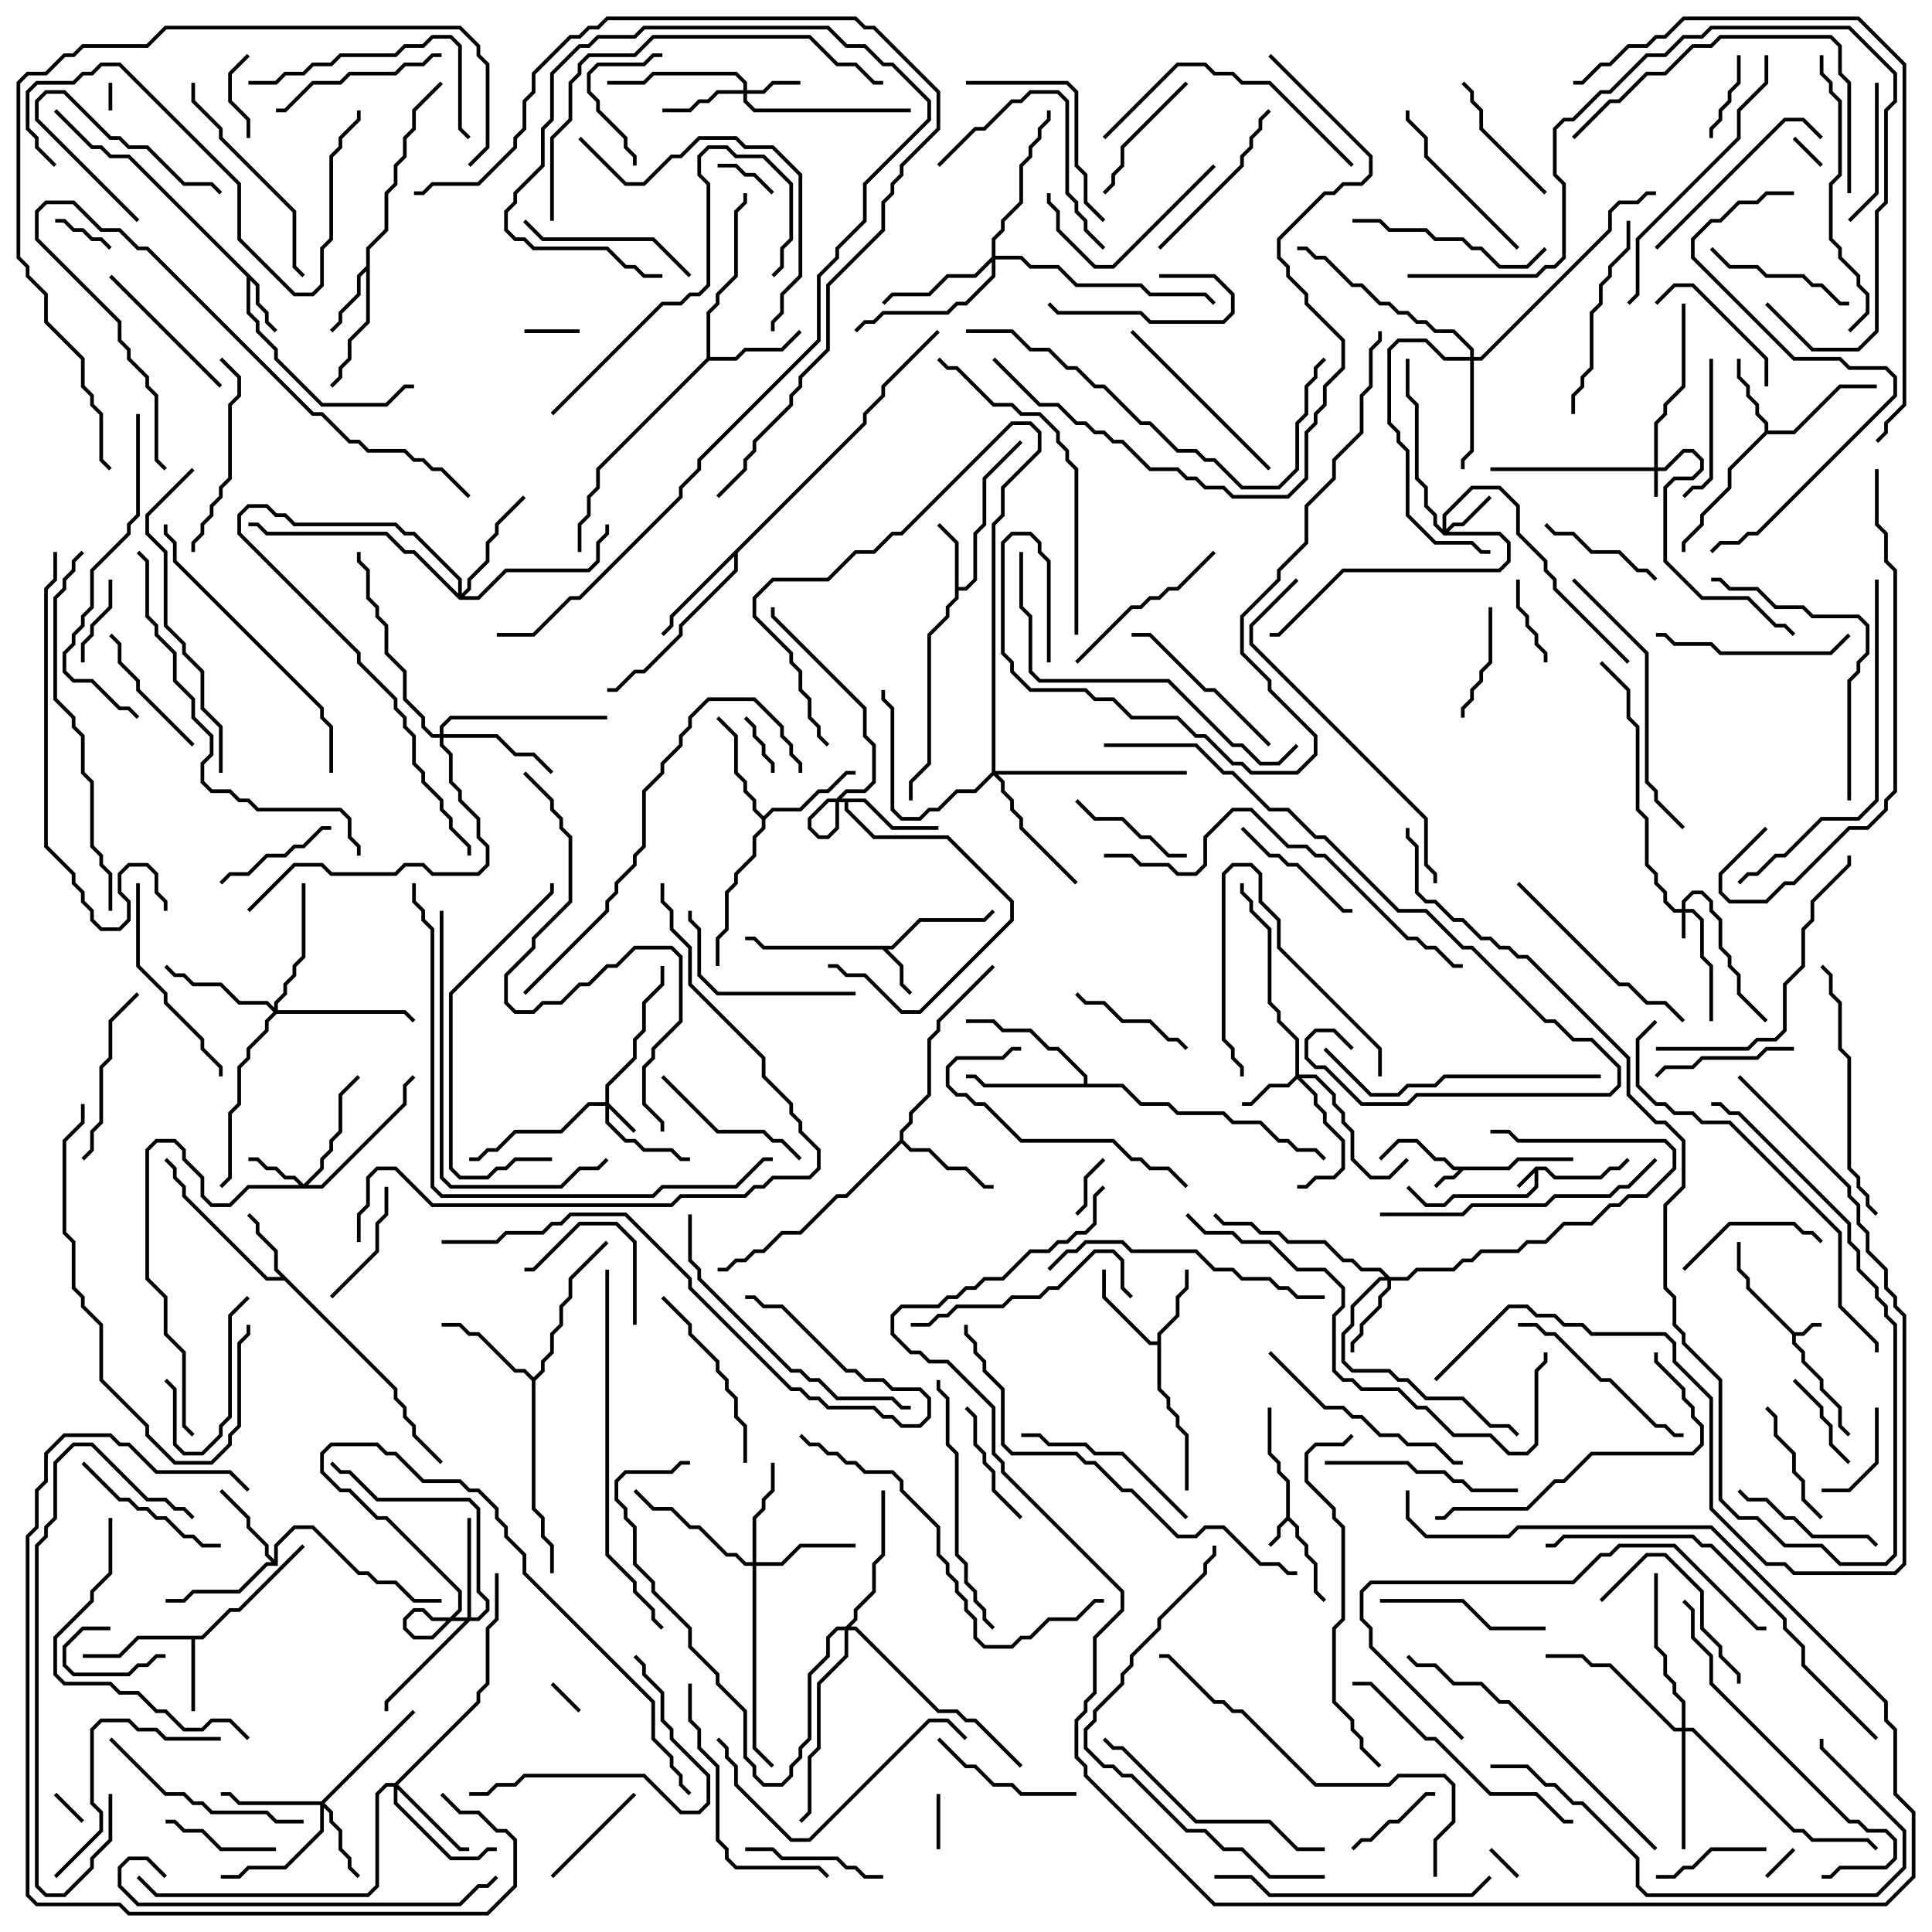 <svg version="1.1" width="105" height="105" xmlns="http://www.w3.org/2000/svg"><path d="M83.459,63.4L84.041,63.4L84.541,63.9L86.959,63.9L87.459,63.4L87.959,63.4L88.429,62.929L88.571,63.071L88.041,63.6L87.541,63.6L87.041,64.1L84.459,64.1L83.959,63.6L83.6,63.6L83.6,64.541L83.041,65.1L79.041,65.1L78.541,65.6L77.459,65.6L76.429,64.571L76.571,64.429L77.541,65.4L78.459,65.4L78.959,64.9L82.959,64.9L83.4,64.459L83.4,63.741L82.571,64.571L82.429,64.429z" stroke="none"/><path d="M97.541,72.4L97.959,72.4L98.459,71.9L99,71.9L99,72.1L98.541,72.1L98.041,72.6L97.6,72.6L97.6,72.959L98.1,73.459L98.1,73.959L99.1,74.959L99.1,75.459L100.1,76.459L100.1,77.459L100.571,77.929L100.429,78.071L99.9,77.541L99.9,76.541L98.9,75.541L98.9,75.041L97.9,74.041L97.9,73.541L97.4,73.041L97.4,72.541L94.9,70.041L94.9,69.541L94.4,69.041L94.4,67.5L94.6,67.5L94.6,68.959L95.1,69.459L95.1,69.959z" stroke="none"/><path d="M69.9,82.459L69.9,80.541L69.4,80.041L69.4,79.541L68.9,79.041L68.9,76.5L69.1,76.5L69.1,78.959L69.6,79.459L69.6,79.959L70.1,80.459L70.1,82.459L70.6,82.959L70.6,83.459L71.1,83.959L71.1,84.459L71.6,84.959L71.6,86.459L72.071,86.929L71.929,87.071L71.4,86.541L71.4,85.041L70.9,84.541L70.9,84.041L70.4,83.541L70.4,83.041L70,82.641L69.6,83.041L69.6,83.541L69.071,84.071L68.929,83.929L69.4,83.459L69.4,82.959z" stroke="none"/><path d="M81.959,63.4L82.459,62.9L85.5,62.9L85.5,63.1L82.541,63.1L82.041,63.6L79.541,63.6L79.041,64.1L78.541,64.1L78.071,64.571L77.929,64.429L78.459,63.9L78.959,63.9L79.259,63.6L78.959,63.6L78.459,63.1L77.959,63.1L76.959,62.1L76.041,62.1L75.071,63.071L74.929,62.929L75.959,61.9L77.041,61.9L78.041,62.9L78.541,62.9L79.041,63.4z" stroke="none"/><path d="M48.459,51.4L49.959,49.9L53.459,49.9L53.929,49.429L54.071,49.571L53.541,50.1L50.041,50.1L48.541,51.6L48.241,51.6L49.1,52.459L49.1,53.459L49.571,53.929L49.429,54.071L48.9,53.541L48.9,52.541L47.959,51.6L41.459,51.6L40.959,51.1L40.5,51.1L40.5,50.9L41.041,50.9L41.541,51.4z" stroke="none"/><path d="M14.1,15.459L14.1,16.459L14.6,16.959L14.6,17.459L15.071,17.929L14.929,18.071L14.4,17.541L14.4,17.041L13.9,16.541L13.9,15.541L13.6,15.241L13.6,16.959L14.1,17.459L14.1,17.959L15.1,18.959L15.1,19.459L17.541,21.9L20.959,21.9L21.959,20.9L22.5,20.9L22.5,21.1L22.041,21.1L21.041,22.1L17.459,22.1L14.9,19.541L14.9,19.041L13.9,18.041L13.9,17.541L13.4,17.041L13.4,15.041L6.959,8.6L5.959,8.6L5.459,8.1L4.959,8.1L2.929,6.071L3.071,5.929L5.041,7.9L5.541,7.9L6.041,8.4L7.041,8.4z" stroke="none"/><path d="M51.9,29.541L50.929,28.571L51.071,28.429L52.1,29.459L52.1,31.9L52.459,31.9L52.9,31.459L52.9,28.959L53.4,28.459L53.4,25.959L55.429,23.929L55.571,24.071L53.6,26.041L53.6,28.541L53.1,29.041L53.1,31.541L52.541,32.1L52.1,32.1L52.1,32.541L51.6,33.041L51.6,33.541L50.6,34.541L50.6,41.541L49.6,42.541L49.6,43.5L49.4,43.5L49.4,42.459L50.4,41.459L50.4,34.459L51.4,33.459L51.4,32.959L51.9,32.459z" stroke="none"/><path d="M10.959,88.9L12.459,87.4L12.959,87.4L16.429,83.929L16.571,84.071L13.041,87.6L12.541,87.6L11.041,89.1L10.6,89.1L10.6,93L10.4,93L10.4,89.1L7.541,89.1L6.541,90.1L4.5,90.1L4.5,89.9L6.459,89.9L7.459,88.9z" stroke="none"/><path d="M19.9,14.459L19.9,13.459L20.9,12.459L20.9,10.459L21.4,9.959L21.4,8.959L21.9,8.459L21.9,7.459L22.4,6.959L22.4,5.959L23.929,4.429L24.071,4.571L22.6,6.041L22.6,7.041L22.1,7.541L22.1,8.541L21.6,9.041L21.6,10.041L21.1,10.541L21.1,12.541L20.1,13.541L20.1,17.541L19.1,18.541L19.1,19.541L18.6,20.041L18.6,20.541L18.071,21.071L17.929,20.929L18.4,20.459L18.4,19.959L18.9,19.459L18.9,18.459L19.9,17.459L19.9,14.741L19.6,15.041L19.6,16.041L18.6,17.041L18.6,17.541L18.071,18.071L17.929,17.929L18.4,17.459L18.4,16.959L19.4,15.959L19.4,14.959z" stroke="none"/><path d="M21.6,75.459L21.6,75.959L22.1,76.459L22.1,76.959L22.6,77.459L22.6,77.959L24.071,79.429L23.929,79.571L22.4,78.041L22.4,77.541L21.9,77.041L21.9,76.541L21.4,76.041L21.4,75.541L15.459,69.6L14.459,69.6L9.9,65.041L9.9,64.541L9.4,64.041L9.4,63.541L8.929,63.071L9.071,62.929L9.6,63.459L9.6,63.959L10.1,64.459L10.1,64.959L14.541,69.4L15.259,69.4L14.9,69.041L14.9,68.041L13.9,67.041L13.9,66.541L13.429,66.071L13.571,65.929L14.1,66.459L14.1,66.959L15.1,67.959L15.1,68.959z" stroke="none"/><path d="M95.9,23.459L95.9,23.041L95.4,22.541L95.4,22.041L94.9,21.541L94.9,21.041L94.4,20.541L94.4,19.5L94.6,19.5L94.6,20.459L95.1,20.959L95.1,21.459L95.6,21.959L95.6,22.459L96.1,22.959L96.1,23.4L97.459,23.4L99.959,20.9L102,20.9L102,21.1L100.041,21.1L97.541,23.6L96.041,23.6L94.1,25.541L94.1,26.541L92.6,28.041L92.6,28.541L91.6,29.541L91.6,30L91.4,30L91.4,29.459L92.4,28.459L92.4,27.959L93.9,26.459L93.9,25.459z" stroke="none"/><path d="M62.9,72.9L62.9,72.459L63.9,71.459L63.9,70.459L64.4,69.959L64.4,69L64.6,69L64.6,70.041L64.1,70.541L64.1,71.541L63.1,72.541L63.1,75.459L63.6,75.959L63.6,76.459L64.1,76.959L64.1,77.459L64.6,77.959L64.6,81L64.4,81L64.4,78.041L63.9,77.541L63.9,77.041L63.4,76.541L63.4,76.041L62.9,75.541L62.9,73.1L62.459,73.1L59.9,70.541L59.9,69L60.1,69L60.1,70.459L62.541,72.9z" stroke="none"/><path d="M14.9,84.759L14.9,83.959L15.959,82.9L17.041,82.9L19.541,85.4L20.041,85.4L20.541,85.9L21.541,85.9L22.541,86.9L24,86.9L24,87.1L22.459,87.1L21.459,86.1L20.459,86.1L19.959,85.6L19.459,85.6L16.959,83.1L16.041,83.1L15.1,84.041L15.1,85.1L14.541,85.1L13.041,86.6L10.541,86.6L10.041,87.1L9,87.1L9,86.9L9.959,86.9L10.459,86.4L12.959,86.4L14.459,84.9L14.759,84.9L14.4,84.541L14.4,84.041L13.4,83.041L13.4,82.541L11.929,81.071L12.071,80.929L13.6,82.459L13.6,82.959L14.6,83.959L14.6,84.459z" stroke="none"/><path d="M38.4,19.459L38.4,16.959L38.9,16.459L38.9,15.959L39.9,14.959L39.9,11.459L40.4,10.959L40.4,10.5L40.6,10.5L40.6,11.041L40.1,11.541L40.1,15.041L39.1,16.041L39.1,16.541L38.6,17.041L38.6,19.4L39.959,19.4L40.459,18.9L42.459,18.9L43.429,17.929L43.571,18.071L42.541,19.1L40.541,19.1L40.041,19.6L38.541,19.6L32.6,25.541L32.6,26.541L32.1,27.041L32.1,28.041L31.6,28.541L31.6,30L31.4,30L31.4,28.459L31.9,27.959L31.9,26.959L32.4,26.459L32.4,25.459z" stroke="none"/><path d="M47.041,43.4L48.541,44.9L51,44.9L51,45.1L48.459,45.1L46.959,43.6L46.1,43.6L46.1,43.959L47.541,45.4L51.541,45.4L55.1,48.959L55.1,50.041L50.041,55.1L48.959,55.1L46.959,53.1L45.959,53.1L45.459,52.6L45,52.6L45,52.4L45.541,52.4L46.041,52.9L47.041,52.9L49.041,54.9L49.959,54.9L54.9,49.959L54.9,49.041L51.459,45.6L47.459,45.6L45.9,44.041L45.9,43.6L45.041,43.6L44.1,44.541L44.1,44.959L44.541,45.4L44.959,45.4L45.4,44.959L45.4,43.459L45.959,42.9L46.959,42.9L47.4,42.459L47.4,40.541L46.9,40.041L46.9,38.541L41.9,33.541L41.9,33L42.1,33L42.1,33.459L47.1,38.459L47.1,39.959L47.6,40.459L47.6,42.541L47.041,43.1L46.041,43.1L45.6,43.541L45.6,45.041L45.041,45.6L44.459,45.6L43.9,45.041L43.9,44.459L44.959,43.4z" stroke="none"/><path d="M41.5,44.359L41.959,43.9L43.459,43.9L44.459,42.9L44.959,42.9L45.959,41.9L46.5,41.9L46.5,42.1L46.041,42.1L45.041,43.1L44.541,43.1L43.541,44.1L42.041,44.1L41.6,44.541L41.6,45.041L41.1,45.541L41.1,46.541L40.1,47.541L40.1,48.041L39.6,48.541L39.6,50.541L39.1,51.041L39.1,52.5L38.9,52.5L38.9,50.959L39.4,50.459L39.4,48.459L39.9,47.959L39.9,47.459L40.9,46.459L40.9,45.459L41.4,44.959L41.4,44.541L40.9,44.041L40.9,43.541L40.4,43.041L40.4,42.541L39.9,42.041L39.9,40.041L38.929,39.071L39.071,38.929L40.1,39.959L40.1,41.959L40.6,42.459L40.6,42.959L41.1,43.459L41.1,43.959z" stroke="none"/><path d="M48.9,61.959L48.9,61.459L49.4,60.959L49.4,60.459L50.4,59.459L50.4,56.459L50.9,55.959L50.9,55.459L53.929,52.429L54.071,52.571L51.1,55.541L51.1,56.041L50.6,56.541L50.6,59.541L49.6,60.541L49.6,61.041L49.1,61.541L49.1,61.959L49.541,62.4L50.541,62.4L51.541,63.4L52.541,63.4L53.541,64.4L54,64.4L54,64.6L53.459,64.6L52.459,63.6L51.459,63.6L50.459,62.6L49.459,62.6L49,62.141L46.041,65.1L45.541,65.1L43.541,67.1L42.541,67.1L41.541,68.1L41.041,68.1L40.541,68.6L40.041,68.6L39.541,69.1L39,69.1L39,68.9L39.459,68.9L39.959,68.4L40.459,68.4L40.959,67.9L41.459,67.9L42.459,66.9L43.459,66.9L45.459,64.9L45.959,64.9z" stroke="none"/><path d="M29,74.859L29.4,74.459L29.4,73.959L29.9,73.459L29.9,72.459L30.4,71.959L30.4,70.959L30.9,70.459L30.9,69.459L32.929,67.429L33.071,67.571L31.1,69.541L31.1,70.541L30.6,71.041L30.6,72.041L30.1,72.541L30.1,73.541L29.6,74.041L29.6,74.541L29.1,75.041L29.1,81.959L29.6,82.459L29.6,83.459L30.1,83.959L30.1,85.5L29.9,85.5L29.9,84.041L29.4,83.541L29.4,82.541L28.9,82.041L28.9,75.041L28.459,74.6L27.959,74.6L25.959,72.6L25.459,72.6L24.959,72.1L24,72.1L24,71.9L25.041,71.9L25.541,72.4L26.041,72.4L28.041,74.4L28.541,74.4z" stroke="none"/><path d="M46.9,22.959L46.9,22.459L47.9,21.459L47.9,20.959L50.929,17.929L51.071,18.071L48.1,21.041L48.1,21.541L47.1,22.541L47.1,23.041L40.1,30.041L40.1,31.041L37.1,34.041L37.1,34.541L35.041,36.6L34.541,36.6L33.541,37.6L33,37.6L33,37.4L33.459,37.4L34.459,36.4L34.959,36.4L36.9,34.459L36.9,33.959L39.9,30.959L39.9,30.241L36.6,33.541L36.6,34.041L36.071,34.571L35.929,34.429L36.4,33.959L36.4,33.459z" stroke="none"/><path d="M58.9,58.9L58.9,58.541L57.459,57.1L56.959,57.1L55.959,56.1L54.459,56.1L53.959,55.6L52.5,55.6L52.5,55.4L54.041,55.4L54.541,55.9L56.041,55.9L57.041,56.9L57.541,56.9L59.1,58.459L59.1,58.9L61.041,58.9L62.041,59.9L63.541,59.9L64.041,60.4L66.541,60.4L67.041,60.9L68.541,60.9L69.541,61.9L70.041,61.9L70.541,62.4L71.541,62.4L72.071,62.929L71.929,63.071L71.459,62.6L70.459,62.6L69.959,62.1L69.459,62.1L68.459,61.1L66.959,61.1L66.459,60.6L63.959,60.6L63.459,60.1L61.959,60.1L60.959,59.1L53.459,59.1L52.959,58.6L52.5,58.6L52.5,58.4L53.041,58.4L53.541,58.9z" stroke="none"/><path d="M89.9,25.4L89.9,22.959L90.4,22.459L90.4,21.959L91.4,20.959L91.4,16.5L91.6,16.5L91.6,21.041L90.6,22.041L90.6,22.541L90.1,23.041L90.1,25.4L90.459,25.4L91.459,24.4L92.041,24.4L92.6,24.959L92.6,25.541L92.041,26.1L91.041,26.1L90.6,26.541L90.6,30.459L92.541,32.4L95.041,32.4L96.541,33.9L97.041,33.9L97.571,34.429L97.429,34.571L96.959,34.1L96.459,34.1L94.959,32.6L92.459,32.6L90.4,30.541L90.4,26.459L90.959,25.9L91.959,25.9L92.4,25.459L92.4,25.041L91.959,24.6L91.541,24.6L90.541,25.6L90.1,25.6L90.1,27L89.9,27L89.9,25.6L81,25.6L81,25.4z" stroke="none"/><path d="M91.4,49.4L91.4,48.959L91.959,48.4L92.541,48.4L93.1,48.959L93.1,49.459L93.6,49.959L93.6,51.459L94.1,51.959L94.1,52.459L94.6,52.959L94.6,53.959L96.071,55.429L95.929,55.571L94.4,54.041L94.4,53.041L93.9,52.541L93.9,52.041L93.4,51.541L93.4,50.041L92.9,49.541L92.9,49.041L92.459,48.6L92.041,48.6L91.6,49.041L91.6,49.4L92.041,49.4L92.6,49.959L92.6,51.959L93.1,52.459L93.1,55.5L92.9,55.5L92.9,52.541L92.4,52.041L92.4,50.041L91.959,49.6L91.6,49.6L91.6,51L91.4,51L91.4,49.6L90.959,49.6L90.4,49.041L90.4,48.541L89.9,48.041L89.9,47.541L89.4,47.041L89.4,44.541L88.9,44.041L88.9,39.541L88.4,39.041L88.4,37.541L86.929,36.071L87.071,35.929L88.6,37.459L88.6,38.959L89.1,39.459L89.1,43.959L89.6,44.459L89.6,46.959L90.1,47.459L90.1,47.959L90.6,48.459L90.6,48.959L91.041,49.4z" stroke="none"/><path d="M32.9,59.9L32.9,58.959L34.4,57.459L34.4,56.459L34.9,55.959L34.9,54.459L35.9,53.459L35.9,52.5L36.1,52.5L36.1,53.541L35.1,54.541L35.1,56.041L34.6,56.541L34.6,57.541L33.1,59.041L33.1,59.959L34.571,61.429L34.429,61.571L33.1,60.241L33.1,60.959L34.041,61.9L34.541,61.9L35.041,62.4L36.541,62.4L37.041,62.9L37.5,62.9L37.5,63.1L36.959,63.1L36.459,62.6L34.959,62.6L34.459,62.1L33.959,62.1L32.9,61.041L32.9,60.1L32.041,60.1L30.541,61.6L28.041,61.6L27.041,62.6L26.541,62.6L26.041,63.1L25.5,63.1L25.5,62.9L25.959,62.9L26.459,62.4L26.959,62.4L27.959,61.4L30.459,61.4L31.959,59.9z" stroke="none"/><path d="M40.4,4.9L40.4,4.541L39.959,4.1L35.541,4.1L35.041,4.6L33,4.6L33,4.4L34.959,4.4L35.459,3.9L40.041,3.9L40.6,4.459L40.6,4.9L41.459,4.9L41.959,4.4L43.5,4.4L43.5,4.6L42.041,4.6L41.541,5.1L40.6,5.1L40.6,5.459L41.041,5.9L49.5,5.9L49.5,6.1L40.959,6.1L40.4,5.541L40.4,5.1L39.041,5.1L38.541,5.6L38.041,5.6L37.541,6.1L36,6.1L36,5.9L37.459,5.9L37.959,5.4L38.459,5.4L38.959,4.9z" stroke="none"/><path d="M78.4,28.759L78.4,27.959L79.959,26.4L81.541,26.4L82.6,27.459L82.6,28.959L84.1,30.459L84.1,30.959L84.6,31.459L84.6,31.959L88.571,35.929L88.429,36.071L84.4,32.041L84.4,31.541L83.9,31.041L83.9,30.541L82.4,29.041L82.4,27.541L81.459,26.6L80.041,26.6L78.6,28.041L78.6,28.759L78.959,28.4L79.459,28.4L80.929,26.929L81.071,27.071L79.541,28.6L79.041,28.6L78.741,28.9L81.541,28.9L82.1,29.459L82.1,30.541L81.541,31.1L73.041,31.1L69.541,34.6L69,34.6L69,34.4L69.459,34.4L72.959,30.9L81.459,30.9L81.9,30.459L81.9,29.541L81.459,29.1L78.459,29.1L77.9,28.541L77.9,28.041L77.4,27.541L77.4,26.541L76.9,26.041L76.9,22.041L76.4,21.541L76.4,19.5L76.6,19.5L76.6,21.459L77.1,21.959L77.1,25.959L77.6,26.459L77.6,27.459L78.1,27.959L78.1,28.459z" stroke="none"/><path d="M16.5,64.359L17.4,63.459L17.4,62.959L17.9,62.459L17.9,61.959L18.4,61.459L18.4,59.459L19.429,58.429L19.571,58.571L18.6,59.541L18.6,61.541L18.1,62.041L18.1,62.541L17.6,63.041L17.6,63.541L16.741,64.4L17.459,64.4L21.9,59.959L21.9,58.959L22.429,58.429L22.571,58.571L22.1,59.041L22.1,60.041L17.541,64.6L13.541,64.6L12.541,65.6L11.459,65.6L10.9,65.041L10.9,64.041L9.9,63.041L9.9,62.541L9.459,62.1L8.541,62.1L8.1,62.541L8.1,69.459L9.1,70.459L9.1,72.459L10.1,73.459L10.1,77.459L10.571,77.929L10.429,78.071L9.9,77.541L9.9,73.541L8.9,72.541L8.9,70.541L7.9,69.541L7.9,62.459L8.459,61.9L9.541,61.9L10.1,62.459L10.1,62.959L11.1,63.959L11.1,64.959L11.541,65.4L12.459,65.4L13.459,64.4L16.259,64.4L15.959,64.1L15.459,64.1L14.959,63.6L14.459,63.6L13.959,63.1L13.5,63.1L13.5,62.9L14.041,62.9L14.541,63.4L15.041,63.4L15.541,63.9L16.041,63.9z" stroke="none"/><path d="M70.4,58.459L70.4,56.541L69.4,55.541L69.4,55.041L68.9,54.541L68.9,50.541L67.9,49.541L67.9,49.041L67.4,48.541L67.4,48L67.6,48L67.6,48.459L68.1,48.959L68.1,49.459L69.1,50.459L69.1,54.459L69.6,54.959L69.6,55.459L70.6,56.459L70.6,58.4L71.541,58.4L72.6,59.459L72.6,59.959L73.1,60.459L73.1,60.959L73.6,61.459L73.6,62.959L74.541,63.9L75.459,63.9L76.429,62.929L76.571,63.071L75.541,64.1L74.459,64.1L73.4,63.041L73.4,61.541L72.9,61.041L72.9,60.541L72.4,60.041L72.4,59.541L71.459,58.6L70.741,58.6L71.6,59.459L71.6,59.959L72.1,60.459L72.1,60.959L73.1,61.959L73.1,63.541L72.541,64.1L71.541,64.1L71.041,64.6L70.5,64.6L70.5,64.4L70.959,64.4L71.459,63.9L72.459,63.9L72.9,63.459L72.9,62.041L71.9,61.041L71.9,60.541L71.4,60.041L71.4,59.541L70.5,58.641L70.041,59.1L69.041,59.1L68.041,60.1L67.5,60.1L67.5,59.9L67.959,59.9L68.959,58.9L69.959,58.9z" stroke="none"/><path d="M75.541,69.4L76.459,69.4L76.959,68.9L78.959,68.9L79.459,68.4L79.959,68.4L80.459,67.9L82.459,67.9L82.959,67.4L83.959,67.4L84.959,66.4L86.459,66.4L87.459,65.4L87.959,65.4L88.459,64.9L89.459,64.9L90.9,63.459L90.9,62.541L90.459,62.1L82.459,62.1L81.959,61.6L81,61.6L81,61.4L82.041,61.4L82.541,61.9L90.541,61.9L91.1,62.459L91.1,63.541L89.541,65.1L88.541,65.1L88.041,65.6L87.541,65.6L86.541,66.6L85.041,66.6L84.041,67.6L83.041,67.6L82.541,68.1L80.541,68.1L80.041,68.6L79.541,68.6L79.041,69.1L77.041,69.1L76.541,69.6L75.6,69.6L75.6,70.041L75.1,70.541L75.1,71.041L74.1,72.041L74.1,72.541L73.6,73.041L73.6,73.5L73.4,73.5L73.4,72.959L73.9,72.459L73.9,71.959L74.9,70.959L74.9,70.459L75.4,69.959L75.4,69.6L75.041,69.6L73.6,71.041L73.6,72.041L73.1,72.541L73.1,73.959L73.541,74.4L75.541,74.4L76.041,74.9L76.541,74.9L77.541,75.9L79.541,75.9L81.041,77.4L82.041,77.4L82.571,77.929L82.429,78.071L81.959,77.6L80.959,77.6L79.459,76.1L77.459,76.1L76.459,75.1L75.959,75.1L75.459,74.6L73.459,74.6L72.9,74.041L72.9,72.459L73.4,71.959L73.4,70.959L74.959,69.4L75.259,69.4L74.959,69.1L73.959,69.1L73.459,68.6L72.959,68.6L71.959,67.6L69.959,67.6L69.459,67.1L68.459,67.1L67.959,66.6L66.459,66.6L65.929,66.071L66.071,65.929L66.541,66.4L68.041,66.4L68.541,66.9L69.541,66.9L70.041,67.4L72.041,67.4L73.041,68.4L73.541,68.4L74.041,68.9L75.041,68.9z" stroke="none"/><path d="M17.459,97.9L22.429,92.929L22.571,93.071L17.641,98L18.1,98.459L18.1,98.959L18.6,99.459L18.6,100.459L19.1,100.959L19.1,101.459L19.571,101.929L19.429,102.071L18.9,101.541L18.9,101.041L18.4,100.541L18.4,99.541L17.9,99.041L17.9,98.541L17.6,98.241L17.6,99.541L15.541,101.6L13.541,101.6L13.041,102.1L12,102.1L12,101.9L12.959,101.9L13.459,101.4L15.459,101.4L17.4,99.459L17.4,98.1L12.959,98.1L12.459,97.6L12,97.6L12,97.4L12.541,97.4L13.041,97.9z" stroke="none"/><path d="M21.459,96.9L25.9,92.459L25.9,91.959L26.4,91.459L26.4,88.459L26.9,87.959L26.9,85.5L27.1,85.5L27.1,88.041L26.6,88.541L26.6,91.541L26.1,92.041L26.1,92.541L21.641,97L25.041,100.4L25.5,100.4L25.5,100.6L24.959,100.6L21.6,97.241L21.6,97.959L24.541,100.9L25.959,100.9L26.459,100.4L27,100.4L27,100.6L26.541,100.6L26.041,101.1L24.459,101.1L21.4,98.041L21.4,97.1L21.041,97.1L20.6,97.541L20.6,102.541L20.041,103.1L8.459,103.1L7.429,102.071L7.571,101.929L8.541,102.9L19.959,102.9L20.4,102.459L20.4,97.459L20.959,96.9z" stroke="none"/><path d="M25.4,87.9L25.4,82.5L25.6,82.5L25.6,87.9L25.959,87.9L26.4,87.459L26.4,87.041L25.9,86.541L25.9,82.041L25.459,81.6L20.459,81.6L18.959,80.1L18.459,80.1L17.929,79.571L18.071,79.429L18.541,79.9L19.041,79.9L20.541,81.4L25.541,81.4L26.1,81.959L26.1,86.459L26.6,86.959L26.6,87.541L26.041,88.1L25.541,88.1L21.1,92.541L21.1,93L20.9,93L20.9,92.459L25.259,88.1L23.459,88.1L22.959,87.6L22.541,87.6L22.1,88.041L22.1,88.459L22.541,88.9L23.459,88.9L24.9,87.459L24.9,86.541L20.959,82.6L20.459,82.6L18.959,81.1L18.459,81.1L17.4,80.041L17.4,78.959L17.959,78.4L20.541,78.4L21.041,78.9L21.541,78.9L23.041,80.4L25.041,80.4L25.541,80.9L26.041,80.9L27.1,81.959L27.1,82.459L27.6,82.959L27.6,83.459L28.6,84.459L28.6,85.459L35.6,92.459L35.6,94.459L36.6,95.459L36.6,95.959L37.1,96.459L37.1,96.959L37.571,97.429L37.429,97.571L36.9,97.041L36.9,96.541L36.4,96.041L36.4,95.541L35.4,94.541L35.4,92.541L28.4,85.541L28.4,84.541L27.4,83.541L27.4,83.041L26.9,82.541L26.9,82.041L25.959,81.1L25.459,81.1L24.959,80.6L22.959,80.6L21.459,79.1L20.959,79.1L20.459,78.6L18.041,78.6L17.6,79.041L17.6,79.959L18.541,80.9L19.041,80.9L20.541,82.4L21.041,82.4L25.1,86.459L25.1,87.541L23.541,89.1L22.459,89.1L21.9,88.541L21.9,87.959L22.459,87.4L23.041,87.4L23.541,87.9z" stroke="none"/><path d="M40.9,84.9L40.9,82.459L41.4,81.959L41.4,81.459L41.9,80.959L41.9,79.5L42.1,79.5L42.1,81.041L41.6,81.541L41.6,82.041L41.1,82.541L41.1,84.9L42.459,84.9L43.459,83.9L46.5,83.9L46.5,84.1L43.541,84.1L42.541,85.1L41.1,85.1L41.1,94.959L42.071,95.929L41.929,96.071L40.9,95.041L40.9,85.1L40.459,85.1L39.959,84.6L39.459,84.6L37.959,83.1L37.459,83.1L36.459,82.1L35.459,82.1L34.429,81.071L34.571,80.929L35.541,81.9L36.541,81.9L37.541,82.9L38.041,82.9L39.541,84.4L40.041,84.4L40.541,84.9z" stroke="none"/><path d="M79.9,19.4L79.9,19.041L78.959,18.1L77.959,18.1L77.459,17.6L76.959,17.6L76.459,17.1L75.959,17.1L75.459,16.6L74.959,16.6L73.959,15.6L73.459,15.6L71.959,14.1L71.459,14.1L70.959,13.6L70.5,13.6L70.5,13.4L71.041,13.4L71.541,13.9L72.041,13.9L73.541,15.4L74.041,15.4L75.041,16.4L75.541,16.4L76.041,16.9L76.541,16.9L77.041,17.4L77.541,17.4L78.041,17.9L79.041,17.9L80.1,18.959L80.1,19.4L80.459,19.4L87.4,12.459L87.4,11.459L87.959,10.9L88.959,10.9L89.459,10.4L90,10.4L90,10.6L89.541,10.6L89.041,11.1L88.041,11.1L87.6,11.541L87.6,12.541L80.541,19.6L80.1,19.6L80.1,24.541L79.6,25.041L79.6,25.5L79.4,25.5L79.4,24.959L79.9,24.459L79.9,19.6L78.459,19.6L77.459,18.6L76.041,18.6L75.6,19.041L75.6,22.959L76.1,23.459L76.1,23.959L76.6,24.459L76.6,27.959L78.041,29.4L80.041,29.4L80.541,29.9L81,29.9L81,30.1L80.459,30.1L79.959,29.6L77.959,29.6L76.4,28.041L76.4,24.541L75.9,24.041L75.9,23.541L75.4,23.041L75.4,18.959L75.959,18.4L77.541,18.4L78.541,19.4z" stroke="none"/><path d="M23.9,39.9L23.9,39.459L24.459,38.9L33,38.9L33,39.1L24.541,39.1L24.1,39.541L24.1,39.9L27.041,39.9L28.041,40.9L29.041,40.9L30.071,41.929L29.929,42.071L28.959,41.1L27.959,41.1L26.959,40.1L24.1,40.1L24.1,40.459L24.6,40.959L24.6,42.459L25.1,42.959L25.1,43.459L26.1,44.459L26.1,45.459L26.6,45.959L26.6,47.041L26.041,47.6L23.459,47.6L22.959,47.1L22.041,47.1L21.541,47.6L17.959,47.6L17.459,47.1L16.041,47.1L13.571,49.571L13.429,49.429L15.959,46.9L17.541,46.9L18.041,47.4L21.459,47.4L21.959,46.9L23.041,46.9L23.541,47.4L25.959,47.4L26.4,46.959L26.4,46.041L25.9,45.541L25.9,44.541L24.9,43.541L24.9,43.041L24.4,42.541L24.4,41.041L23.9,40.541L23.9,40.1L23.459,40.1L22.9,39.541L22.9,39.041L21.9,38.041L21.9,36.541L20.9,35.541L20.9,34.041L20.4,33.541L20.4,33.041L19.9,32.541L19.9,31.041L19.4,30.541L19.4,30L19.6,30L19.6,30.459L20.1,30.959L20.1,32.459L20.6,32.959L20.6,33.459L21.1,33.959L21.1,35.459L22.1,36.459L22.1,37.959L23.1,38.959L23.1,39.459L23.541,39.9z" stroke="none"/><path d="M91.4,93.9L91.4,92.541L90.9,92.041L90.9,91.541L90.4,91.041L90.4,90.041L89.9,89.541L89.9,85.5L90.1,85.5L90.1,89.459L90.6,89.959L90.6,90.959L91.1,91.459L91.1,91.959L91.6,92.459L91.6,93.9L92.041,93.9L97.541,99.4L98.041,99.4L98.541,99.9L101.541,99.9L102.071,100.429L101.929,100.571L101.459,100.1L98.459,100.1L97.959,99.6L97.459,99.6L91.959,94.1L91.6,94.1L91.6,100.5L91.4,100.5L91.4,94.1L90.959,94.1L87.459,90.6L86.459,90.6L85.959,90.1L84,90.1L84,89.9L86.041,89.9L86.541,90.4L87.541,90.4L91.041,93.9z" stroke="none"/><path d="M14.9,54.759L14.9,54.459L15.4,53.959L15.4,53.459L15.9,52.959L15.9,52.459L16.4,51.959L16.4,48L16.6,48L16.6,52.041L16.1,52.541L16.1,53.041L15.6,53.541L15.6,54.041L15.1,54.541L15.1,54.9L22.041,54.9L22.571,55.429L22.429,55.571L21.959,55.1L15.041,55.1L14.6,55.541L14.6,56.041L13.6,57.041L13.6,57.541L13.1,58.041L13.1,60.041L12.6,60.541L12.6,64.041L12.071,64.571L11.929,64.429L12.4,63.959L12.4,60.459L12.9,59.959L12.9,57.959L13.4,57.459L13.4,56.959L14.4,55.959L14.4,55.459L14.859,55L14.459,54.6L12.959,54.6L11.959,53.6L10.459,53.6L9.959,53.1L9.459,53.1L8.929,52.571L9.071,52.429L9.541,52.9L10.041,52.9L10.541,53.4L12.041,53.4L13.041,54.4L14.541,54.4z" stroke="none"/><path d="M53.9,13.959L53.9,12.959L54.4,12.459L54.4,11.959L55.4,10.959L55.4,8.959L55.9,8.459L55.9,7.959L56.4,7.459L56.4,6.959L56.9,6.459L56.9,6L57.1,6L57.1,6.541L56.6,7.041L56.6,7.541L56.1,8.041L56.1,8.541L55.6,9.041L55.6,11.041L54.6,12.041L54.6,12.541L54.1,13.041L54.1,13.9L55.541,13.9L56.041,14.4L57.541,14.4L58.541,15.4L62.041,15.4L62.541,15.9L65.541,15.9L66.071,16.429L65.929,16.571L65.459,16.1L62.459,16.1L61.959,15.6L58.459,15.6L57.459,14.6L55.959,14.6L55.459,14.1L54.1,14.1L54.1,15.041L52.541,16.6L52.041,16.6L51.541,17.1L48.041,17.1L47.541,17.6L47.041,17.6L46.571,18.071L46.429,17.929L46.959,17.4L47.459,17.4L47.959,16.9L51.459,16.9L51.959,16.4L52.459,16.4L53.9,14.959L53.9,14.241L53.041,15.1L51.541,15.1L50.541,16.1L48.541,16.1L48.071,16.571L47.929,16.429L48.459,15.9L50.459,15.9L51.459,14.9L52.959,14.9z" stroke="none"/><path d="M24.9,32.259L24.9,31.541L22.459,29.1L21.959,29.1L21.459,28.6L15.959,28.6L15.459,28.1L14.959,28.1L14.459,27.6L13.541,27.6L13.1,28.041L13.1,28.959L19.6,35.459L19.6,35.959L21.6,37.959L21.6,38.459L22.1,38.959L22.1,39.459L22.6,39.959L22.6,41.459L23.1,41.959L23.1,42.459L24.1,43.459L24.1,43.959L24.6,44.459L24.6,44.959L25.6,45.959L25.6,46.5L25.4,46.5L25.4,46.041L24.4,45.041L24.4,44.541L23.9,44.041L23.9,43.541L22.9,42.541L22.9,42.041L22.4,41.541L22.4,40.041L21.9,39.541L21.9,39.041L21.4,38.541L21.4,38.041L19.4,36.041L19.4,35.541L12.9,29.041L12.9,27.959L13.459,27.4L14.541,27.4L15.041,27.9L15.541,27.9L16.041,28.4L21.541,28.4L22.041,28.9L22.541,28.9L25.1,31.459L25.1,32.259L25.4,31.959L25.4,31.459L26.4,30.459L26.4,29.459L26.9,28.959L26.9,28.459L28.429,26.929L28.571,27.071L27.1,28.541L27.1,29.041L26.6,29.541L26.6,30.541L25.6,31.541L25.6,32.041L25.241,32.4L25.959,32.4L27.459,30.9L31.959,30.9L32.4,30.459L32.4,29.459L32.9,28.959L32.9,28.5L33.1,28.5L33.1,29.041L32.6,29.541L32.6,30.541L32.041,31.1L27.541,31.1L26.041,32.6L24.959,32.6L22.459,30.1L21.959,30.1L20.959,29.1L14.459,29.1L13.959,28.6L13.5,28.6L13.5,28.4L14.041,28.4L14.541,28.9L21.041,28.9L22.041,29.9L22.541,29.9z" stroke="none"/><path d="M53.9,41.959L53.9,28.459L54.4,27.959L54.4,26.459L56.4,24.459L56.4,23.541L55.959,23.1L55.041,23.1L49.041,29.1L48.541,29.1L47.541,30.1L46.541,30.1L45.041,31.6L42.041,31.6L41.1,32.541L41.1,33.459L43.1,35.459L43.1,35.959L43.6,36.459L43.6,37.459L44.1,37.959L44.1,38.959L44.6,39.459L44.6,39.959L45.071,40.429L44.929,40.571L44.4,40.041L44.4,39.541L43.9,39.041L43.9,38.041L43.4,37.541L43.4,36.541L42.9,36.041L42.9,35.541L40.9,33.541L40.9,32.459L41.959,31.4L44.959,31.4L46.459,29.9L47.459,29.9L48.459,28.9L48.959,28.9L54.959,22.9L56.041,22.9L56.6,23.459L56.6,24.541L54.6,26.541L54.6,28.041L54.1,28.541L54.1,41.9L64.5,41.9L64.5,42.1L54.241,42.1L54.6,42.459L54.6,42.959L55.1,43.459L55.1,43.959L55.6,44.459L55.6,44.959L58.571,47.929L58.429,48.071L55.4,45.041L55.4,44.541L54.9,44.041L54.9,43.541L54.4,43.041L54.4,42.541L54,42.141L53.041,43.1L52.041,43.1L51.041,44.1L50.541,44.1L50.041,44.6L48.959,44.6L48.4,44.041L48.4,38.541L47.9,38.041L47.9,37.5L48.1,37.5L48.1,37.959L48.6,38.459L48.6,43.959L49.041,44.4L49.959,44.4L50.459,43.9L50.959,43.9L51.959,42.9L52.959,42.9z" stroke="none"/><path d="M45.959,88.4L46.4,87.959L46.4,87.459L47.4,86.459L47.4,84.959L47.9,84.459L47.9,81L48.1,81L48.1,84.541L47.6,85.041L47.6,86.541L46.6,87.541L46.6,88.041L46.241,88.4L46.541,88.4L51.041,92.9L52.041,92.9L52.541,93.4L53.041,93.4L55.571,95.929L55.429,96.071L52.959,93.6L52.459,93.6L51.959,93.1L50.959,93.1L46.459,88.6L46.1,88.6L46.1,90.041L44.6,91.541L44.6,95.041L44.1,95.541L44.1,98.541L43.571,99.071L43.429,98.929L43.9,98.459L43.9,95.459L44.4,94.959L44.4,91.459L45.9,89.959L45.9,88.6L45.541,88.6L45.1,89.041L45.1,90.041L44.1,91.041L44.1,94.541L43.6,95.041L43.6,95.541L43.1,96.041L43.1,96.541L42.541,97.1L41.459,97.1L40.9,96.541L40.9,96.041L40.4,95.541L40.4,93.041L38.9,91.541L38.9,91.041L37.4,89.541L37.4,88.541L35.4,86.541L35.4,86.041L34.4,85.041L34.4,83.041L33.9,82.541L33.9,82.041L33.4,81.541L33.4,80.459L33.959,79.9L36.459,79.9L36.959,79.4L37.5,79.4L37.5,79.6L37.041,79.6L36.541,80.1L34.041,80.1L33.6,80.541L33.6,81.459L34.1,81.959L34.1,82.459L34.6,82.959L34.6,84.959L35.6,85.959L35.6,86.459L37.6,88.459L37.6,89.459L39.1,90.959L39.1,91.459L40.6,92.959L40.6,95.459L41.1,95.959L41.1,96.459L41.541,96.9L42.459,96.9L42.9,96.459L42.9,95.959L43.4,95.459L43.4,94.959L43.9,94.459L43.9,90.959L44.9,89.959L44.9,88.959L45.459,88.4z" stroke="none"/><path d="M6.1,6L5.9,6L5.9,4.5L6.1,4.5z" stroke="none"/><path d="M2.929,97.571L3.071,97.429L4.571,98.929L4.429,99.071z" stroke="none"/><path d="M97.429,7.571L97.571,7.429L99.071,8.929L98.929,9.071z" stroke="none"/><path d="M82.571,101.929L82.429,102.071L80.929,100.571L81.071,100.429z" stroke="none"/><path d="M31.571,92.929L31.429,93.071L29.929,91.571L30.071,91.429z" stroke="none"/><path d="M97.429,100.429L97.571,100.571L96.071,102.071L95.929,101.929z" stroke="none"/><path d="M51.1,100.5L50.9,100.5L50.9,97.5L51.1,97.5z" stroke="none"/><path d="M28.5,18.1L28.5,17.9L31.5,17.9L31.5,18.1z" stroke="none"/><path d="M58.571,66.071L58.429,65.929L58.9,65.459L58.9,63.959L59.929,62.929L60.071,63.071L59.1,64.041L59.1,65.541z" stroke="none"/><path d="M6,88.4L6,88.6L4.541,88.6L3.6,89.541L3.6,90.459L4.041,90.9L6.959,90.9L7.459,90.4L7.959,90.4L8.459,89.9L9,89.9L9,90.1L8.541,90.1L8.041,90.6L7.541,90.6L7.041,91.1L3.959,91.1L3.4,90.541L3.4,89.459L4.459,88.4z" stroke="none"/><path d="M42.1,42L41.9,42L41.9,41.541L41.4,41.041L41.4,40.541L40.9,40.041L40.9,39.541L40.429,39.071L40.571,38.929L41.1,39.459L41.1,39.959L41.6,40.459L41.6,40.959L42.1,41.459z" stroke="none"/><path d="M6.071,13.429L5.929,13.571L5.459,13.1L4.959,13.1L4.459,12.6L3.959,12.6L3.459,12.1L3,12.1L3,11.9L3.541,11.9L4.041,12.4L4.541,12.4L5.041,12.9L5.541,12.9z" stroke="none"/><path d="M39,9.1L39,8.9L40.041,8.9L40.541,9.4L41.041,9.4L42.071,10.429L41.929,10.571L40.959,9.6L40.459,9.6L39.959,9.1z" stroke="none"/><path d="M13.429,2.929L13.571,3.071L12.6,4.041L12.6,5.459L13.6,6.459L13.6,7.5L13.4,7.5L13.4,6.541L12.4,5.541L12.4,3.959z" stroke="none"/><path d="M84.1,36L83.9,36L83.9,35.541L83.4,35.041L83.4,34.541L82.9,34.041L82.9,33.541L82.4,33.041L82.4,31.5L82.6,31.5L82.6,32.959L83.1,33.459L83.1,33.959L83.6,34.459L83.6,34.959L84.1,35.459z" stroke="none"/><path d="M7.571,11.929L7.429,12.071L1.9,6.541L1.9,5.459L2.459,4.9L3.541,4.9L6.041,7.4L6.541,7.4L7.041,7.9L8.041,7.9L10.041,9.9L11.541,9.9L12.071,10.429L11.929,10.571L11.459,10.1L9.959,10.1L7.959,8.1L6.959,8.1L6.459,7.6L5.959,7.6L3.459,5.1L2.541,5.1L2.1,5.541L2.1,6.459z" stroke="none"/><path d="M4.6,36L4.4,36L4.4,34.959L4.9,34.459L4.9,33.959L5.9,32.959L5.9,31.5L6.1,31.5L6.1,33.041L5.1,34.041L5.1,34.541L4.6,35.041z" stroke="none"/><path d="M93.1,7.5L92.9,7.5L92.9,6.959L93.4,6.459L93.4,5.959L93.9,5.459L93.9,4.959L94.4,4.459L94.4,3L94.6,3L94.6,4.541L94.1,5.041L94.1,5.541L93.6,6.041L93.6,6.541L93.1,7.041z" stroke="none"/><path d="M99,81.1L99,80.9L100.459,80.9L101.9,79.459L101.9,76.5L102.1,76.5L102.1,79.541L100.541,81.1z" stroke="none"/><path d="M73.571,100.571L73.429,100.429L73.959,99.9L74.459,99.9L75.459,98.9L75.959,98.9L77.459,97.4L78,97.4L78,97.6L77.541,97.6L76.041,99.1L75.541,99.1L74.541,100.1L74.041,100.1z" stroke="none"/><path d="M97.429,75.071L97.571,74.929L99.1,76.459L99.1,76.959L99.6,77.459L99.6,78.459L100.571,79.429L100.429,79.571L99.4,78.541L99.4,77.541L98.9,77.041L98.9,76.541z" stroke="none"/><path d="M63,15.1L63,14.9L66.041,14.9L67.1,15.959L67.1,17.041L66.541,17.6L62.459,17.6L61.959,17.1L57.459,17.1L56.929,16.571L57.071,16.429L57.541,16.9L62.041,16.9L62.541,17.4L66.459,17.4L66.9,16.959L66.9,16.041L65.959,15.1z" stroke="none"/><path d="M34.6,9L34.4,9L34.4,8.541L33.9,8.041L33.9,7.541L32.4,6.041L32.4,5.541L31.9,5.041L31.9,3.959L32.459,3.4L34.959,3.4L35.459,2.9L36,2.9L36,3.1L35.541,3.1L35.041,3.6L32.541,3.6L32.1,4.041L32.1,4.959L32.6,5.459L32.6,5.959L34.1,7.459L34.1,7.959L34.6,8.459z" stroke="none"/><path d="M90,102.1L90,101.9L90.959,101.9L91.459,101.4L91.959,101.4L92.959,100.4L96,100.4L96,100.6L93.041,100.6L92.041,101.6L91.541,101.6L91.041,102.1z" stroke="none"/><path d="M9,99.1L9,98.9L9.541,98.9L10.041,99.4L11.041,99.4L12.041,100.4L15,100.4L15,100.6L11.959,100.6L10.959,99.6L9.959,99.6L9.459,99.1z" stroke="none"/><path d="M79.6,39L79.4,39L79.4,38.459L79.9,37.959L79.9,37.459L80.4,36.959L80.4,36.459L80.9,35.959L80.9,33L81.1,33L81.1,36.041L80.6,36.541L80.6,37.041L80.1,37.541L80.1,38.041L79.6,38.541z" stroke="none"/><path d="M13.429,70.429L13.571,70.571L12.6,71.541L12.6,77.041L12.1,77.541L12.1,78.041L11.041,79.1L9.959,79.1L9.4,78.541L9.4,75.541L8.929,75.071L9.071,74.929L9.6,75.459L9.6,78.459L10.041,78.9L10.959,78.9L11.9,77.959L11.9,77.459L12.4,76.959L12.4,71.459z" stroke="none"/><path d="M34.429,97.429L34.571,97.571L30.071,102.071L29.929,101.929z" stroke="none"/><path d="M34.6,72L34.4,72L34.4,67.541L33.459,66.6L31.541,66.6L29.041,69.1L28.5,69.1L28.5,68.9L28.959,68.9L31.459,66.4L33.541,66.4L34.6,67.459z" stroke="none"/><path d="M18,44.9L18,45.1L17.541,45.1L16.541,46.1L16.041,46.1L15.541,46.6L14.541,46.6L13.541,47.6L12.541,47.6L12.071,48.071L11.929,47.929L12.459,47.4L13.459,47.4L14.459,46.4L15.459,46.4L15.959,45.9L16.459,45.9L17.459,44.9z" stroke="none"/><path d="M18.071,70.571L17.929,70.429L20.4,67.959L20.4,66.459L20.9,65.959L20.9,64.5L21.1,64.5L21.1,66.041L20.6,66.541L20.6,68.041z" stroke="none"/><path d="M58.429,54.071L58.571,53.929L59.041,54.4L60.041,54.4L61.041,55.4L62.541,55.4L63.541,56.4L64.041,56.4L64.571,56.929L64.429,57.071L63.959,56.6L63.459,56.6L62.459,55.6L60.959,55.6L59.959,54.6L58.959,54.6z" stroke="none"/><path d="M95.929,76.571L96.071,76.429L96.6,76.959L96.6,77.959L97.6,78.959L97.6,79.959L98.1,80.459L98.1,81.459L99.071,82.429L98.929,82.571L97.9,81.541L97.9,80.541L97.4,80.041L97.4,79.041L96.4,78.041L96.4,77.041z" stroke="none"/><path d="M64.5,46.4L64.5,46.6L63.459,46.6L62.459,45.6L61.959,45.6L60.959,44.6L59.459,44.6L58.429,43.571L58.571,43.429L59.541,44.4L61.041,44.4L62.041,45.4L62.541,45.4L63.541,46.4z" stroke="none"/><path d="M55.571,82.429L55.429,82.571L53.9,81.041L53.9,80.041L53.4,79.541L53.4,79.041L52.9,78.541L52.9,77.041L52.429,76.571L52.571,76.429L53.1,76.959L53.1,78.459L53.6,78.959L53.6,79.459L54.1,79.959L54.1,80.959z" stroke="none"/><path d="M83.929,28.571L84.071,28.429L84.541,28.9L85.541,28.9L86.541,29.9L88.041,29.9L89.041,30.9L89.541,30.9L90.071,31.429L89.929,31.571L89.459,31.1L88.959,31.1L87.959,30.1L86.459,30.1L85.459,29.1L84.459,29.1z" stroke="none"/><path d="M84.071,10.429L83.929,10.571L80.4,7.041L80.4,6.041L79.9,5.541L79.9,5.041L79.429,4.571L79.571,4.429L80.1,4.959L80.1,5.459L80.6,5.959L80.6,6.959z" stroke="none"/><path d="M75.1,58.5L74.9,58.5L74.9,57.041L69.4,51.541L69.4,50.041L68.4,49.041L68.4,47.541L67.959,47.1L67.041,47.1L66.6,47.541L66.6,56.459L67.1,56.959L67.1,57.459L67.6,57.959L67.6,58.5L67.4,58.5L67.4,58.041L66.9,57.541L66.9,57.041L66.4,56.541L66.4,47.459L66.959,46.9L68.041,46.9L68.6,47.459L68.6,48.959L69.6,49.959L69.6,51.459L75.1,56.959z" stroke="none"/><path d="M64.429,4.429L64.571,4.571L61.1,8.041L61.1,9.041L60.6,9.541L60.6,10.041L60.071,10.571L59.929,10.429L60.4,9.959L60.4,9.459L60.9,8.959L60.9,7.959z" stroke="none"/><path d="M96.1,21L95.9,21L95.9,19.541L91.959,15.6L91.041,15.6L90.071,16.571L89.929,16.429L90.959,15.4L92.041,15.4L96.1,19.459z" stroke="none"/><path d="M73.5,49.4L73.5,49.6L72.959,49.6L70.459,47.1L69.959,47.1L69.459,46.6L68.959,46.6L67.429,45.071L67.571,44.929L69.041,46.4L69.541,46.4L70.041,46.9L70.541,46.9L73.041,49.4z" stroke="none"/><path d="M10.571,40.429L10.429,40.571L7.4,37.541L7.4,37.041L6.4,36.041L6.4,35.041L5.929,34.571L6.071,34.429L6.6,34.959L6.6,35.959L7.6,36.959L7.6,37.459z" stroke="none"/><path d="M48,101.9L48,102.1L46.959,102.1L46.459,101.6L45.959,101.6L45.459,101.1L42.459,101.1L41.959,100.6L40.5,100.6L40.5,100.4L42.041,100.4L42.541,100.9L45.541,100.9L46.041,101.4L46.541,101.4L47.041,101.9z" stroke="none"/><path d="M101.9,4.5L102.1,4.5L102.1,10.541L100.571,12.071L100.429,11.929L101.9,10.459z" stroke="none"/><path d="M91.571,69.071L91.429,68.929L93.959,66.4L97.541,66.4L98.041,66.9L98.541,66.9L99.071,67.429L98.929,67.571L98.459,67.1L97.959,67.1L97.459,66.6L94.041,66.6z" stroke="none"/><path d="M90.071,58.571L89.929,58.429L90.459,57.9L91.959,57.9L92.459,57.4L95.459,57.4L95.959,56.9L97.5,56.9L97.5,57.1L96.041,57.1L95.541,57.6L92.541,57.6L92.041,58.1L90.541,58.1z" stroke="none"/><path d="M92.9,19.5L93.1,19.5L93.1,26.041L92.541,26.6L92.041,26.6L91.571,27.071L91.429,26.929L91.959,26.4L92.459,26.4L92.9,25.959z" stroke="none"/><path d="M94.429,81.071L94.571,80.929L95.041,81.4L96.041,81.4L97.041,82.4L97.541,82.4L98.541,83.4L101.541,83.4L102.071,83.929L101.929,84.071L101.459,83.6L98.459,83.6L97.459,82.6L96.959,82.6L95.959,81.6L94.959,81.6z" stroke="none"/><path d="M50.929,94.571L51.071,94.429L52.541,95.9L53.041,95.9L54.041,96.9L55.041,96.9L55.541,97.4L58.5,97.4L58.5,97.6L55.459,97.6L54.959,97.1L53.959,97.1L52.959,96.1L52.459,96.1z" stroke="none"/><path d="M92.929,13.571L93.071,13.429L94.041,14.4L95.541,14.4L96.041,14.9L98.041,14.9L98.541,15.4L99.041,15.4L100.041,16.4L100.5,16.4L100.5,16.6L99.959,16.6L98.959,15.6L98.459,15.6L97.959,15.1L95.959,15.1L95.459,14.6L93.959,14.6z" stroke="none"/><path d="M5.929,15.071L6.071,14.929L12.071,20.929L11.929,21.071z" stroke="none"/><path d="M12,83.9L12,84.1L10.959,84.1L10.459,83.6L9.959,83.6L8.959,82.6L8.459,82.6L7.959,82.1L7.459,82.1L6.959,81.6L6.459,81.6L4.429,79.571L4.571,79.429L6.541,81.4L7.041,81.4L7.541,81.9L8.041,81.9L8.541,82.4L9.041,82.4L10.041,83.4L10.541,83.4L11.041,83.9z" stroke="none"/><path d="M87.071,87.071L86.929,86.929L89.459,84.4L90.541,84.4L92.6,86.459L92.6,88.459L93.6,89.459L93.6,89.959L94.6,90.959L94.6,91.5L94.4,91.5L94.4,91.041L93.4,90.041L93.4,89.541L92.4,88.541L92.4,86.541L90.459,84.6L89.541,84.6z" stroke="none"/><path d="M35.929,58.571L36.071,58.429L39.041,61.4L41.541,61.4L42.041,61.9L42.541,61.9L43.571,62.929L43.429,63.071L42.459,62.1L41.959,62.1L41.459,61.6L38.959,61.6z" stroke="none"/><path d="M65.929,8.929L66.071,9.071L60.541,14.6L59.459,14.6L57.4,12.541L57.4,11.541L56.9,11.041L56.9,10.5L57.1,10.5L57.1,10.959L57.6,11.459L57.6,12.459L59.541,14.4L60.459,14.4z" stroke="none"/><path d="M84,88.4L84,88.6L80.959,88.6L79.459,87.1L75,87.1L75,86.9L79.541,86.9L81.041,88.4z" stroke="none"/><path d="M28.429,12.071L28.571,11.929L29.541,12.9L35.541,12.9L37.571,14.929L37.429,15.071L35.459,13.1L29.459,13.1z" stroke="none"/><path d="M15,6.1L15,5.9L15.459,5.9L16.959,4.4L18.459,4.4L18.959,3.9L21.459,3.9L21.959,3.4L22.959,3.4L23.459,2.9L24,2.9L24,3.1L23.541,3.1L23.041,3.6L22.041,3.6L21.541,4.1L19.041,4.1L18.541,4.6L17.041,4.6L15.541,6.1z" stroke="none"/><path d="M4.571,63.071L4.429,62.929L4.9,62.459L4.9,61.459L5.4,60.959L5.4,57.959L5.9,57.459L5.9,55.459L7.429,53.929L7.571,54.071L6.1,55.541L6.1,57.541L5.6,58.041L5.6,61.041L5.1,61.541L5.1,62.541z" stroke="none"/><path d="M58.571,36.071L58.429,35.929L61.459,32.9L61.959,32.9L62.459,32.4L62.959,32.4L63.459,31.9L63.959,31.9L65.929,29.929L66.071,30.071L64.041,32.1L63.541,32.1L63.041,32.6L62.541,32.6L62.041,33.1L61.541,33.1z" stroke="none"/><path d="M68.929,5.929L69.071,6.071L68.6,6.541L68.6,7.041L68.1,7.541L68.1,8.041L67.6,8.541L67.6,9.041L63.071,13.571L62.929,13.429L67.4,8.959L67.4,8.459L67.9,7.959L67.9,7.459L68.4,6.959L68.4,6.459z" stroke="none"/><path d="M82.571,13.429L82.429,13.571L77.4,8.541L77.4,7.541L76.4,6.541L76.4,6L76.6,6L76.6,6.459L77.6,7.459L77.6,8.459z" stroke="none"/><path d="M69.071,40.429L68.929,40.571L65.959,37.6L65.459,37.6L62.459,34.6L61.5,34.6L61.5,34.4L62.541,34.4L65.541,37.4L66.041,37.4z" stroke="none"/><path d="M46.5,53.9L46.5,54.1L38.959,54.1L37.9,53.041L37.9,50.541L37.4,50.041L37.4,49.5L37.6,49.5L37.6,49.959L38.1,50.459L38.1,52.959L39.041,53.9z" stroke="none"/><path d="M35.929,70.571L36.071,70.429L37.6,71.959L37.6,72.459L39.1,73.959L39.1,74.459L39.6,74.959L39.6,75.459L40.1,75.959L40.1,76.959L40.6,77.459L40.6,79.5L40.4,79.5L40.4,77.541L39.9,77.041L39.9,76.041L39.4,75.541L39.4,75.041L38.9,74.541L38.9,74.041L37.4,72.541L37.4,72.041z" stroke="none"/><path d="M51.071,9.071L50.929,8.929L52.959,6.9L53.459,6.9L54.959,5.4L55.459,5.4L55.959,4.9L57.541,4.9L58.1,5.459L58.1,10.459L58.6,10.959L58.6,11.459L59.1,11.959L59.1,12.459L60.071,13.429L59.929,13.571L58.9,12.541L58.9,12.041L58.4,11.541L58.4,11.041L57.9,10.541L57.9,5.541L57.459,5.1L56.041,5.1L55.541,5.6L55.041,5.6L53.541,7.1L53.041,7.1z" stroke="none"/><path d="M64.571,82.429L64.429,82.571L60.959,79.1L59.459,79.1L58.959,78.6L56.959,78.6L56.459,78.1L55.5,78.1L55.5,77.9L56.541,77.9L57.041,78.4L59.041,78.4L59.541,78.9L61.041,78.9z" stroke="none"/><path d="M100.429,34.429L100.571,34.571L99.541,35.6L93.459,35.6L92.959,35.1L90.959,35.1L90.459,34.6L90,34.6L90,34.4L90.541,34.4L91.041,34.9L93.041,34.9L93.541,35.4L99.459,35.4z" stroke="none"/><path d="M82.5,80.9L82.5,81.1L79.959,81.1L79.459,80.6L78.959,80.6L78.459,80.1L76.959,80.1L76.459,79.6L72,79.6L72,79.4L76.541,79.4L77.041,79.9L78.541,79.9L79.041,80.4L79.541,80.4L80.041,80.9z" stroke="none"/><path d="M52.5,4.6L52.5,4.4L58.041,4.4L58.6,4.959L58.6,8.959L59.1,9.459L59.1,10.959L60.071,11.929L59.929,12.071L58.9,11.041L58.9,9.541L58.4,9.041L58.4,5.041L57.959,4.6z" stroke="none"/><path d="M83.929,13.429L84.071,13.571L83.041,14.6L81.459,14.6L80.459,13.6L79.959,13.6L79.459,13.1L77.959,13.1L77.459,12.6L75.459,12.6L74.959,12.1L73.5,12.1L73.5,11.9L75.041,11.9L75.541,12.4L77.541,12.4L78.041,12.9L79.541,12.9L80.041,13.4L80.541,13.4L81.541,14.4L82.959,14.4z" stroke="none"/><path d="M10.6,30L10.4,30L10.4,29.459L10.9,28.959L10.9,28.459L11.4,27.959L11.4,27.459L11.9,26.959L11.9,26.459L12.4,25.959L12.4,21.959L12.9,21.459L12.9,20.541L11.929,19.571L12.071,19.429L13.1,20.459L13.1,21.541L12.6,22.041L12.6,26.041L12.1,26.541L12.1,27.041L11.6,27.541L11.6,28.041L11.1,28.541L11.1,29.041L10.6,29.541z" stroke="none"/><path d="M61.429,18.071L61.571,17.929L69.071,25.429L68.929,25.571z" stroke="none"/><path d="M99.071,7.429L98.929,7.571L97.959,6.6L97.041,6.6L90.071,13.571L89.929,13.429L96.959,6.4L98.041,6.4z" stroke="none"/><path d="M82.5,72.1L82.5,71.9L83.541,71.9L84.041,72.4L84.541,72.4L87.041,74.9L87.541,74.9L90.041,77.4L90.541,77.4L91.041,77.9L91.5,77.9L91.5,78.1L90.959,78.1L90.459,77.6L89.959,77.6L87.459,75.1L86.959,75.1L84.459,72.6L83.959,72.6L83.459,72.1z" stroke="none"/><path d="M85.6,22.5L85.4,22.5L85.4,21.459L85.9,20.959L85.9,20.459L86.4,19.959L86.4,16.959L86.9,16.459L86.9,15.459L87.4,14.959L87.4,14.459L88.4,13.459L88.4,12L88.6,12L88.6,13.541L87.6,14.541L87.6,15.041L87.1,15.541L87.1,16.541L86.6,17.041L86.6,20.041L86.1,20.541L86.1,21.041L85.6,21.541z" stroke="none"/><path d="M7.4,48L7.6,48L7.6,52.459L9.1,53.959L9.1,54.459L11.1,56.459L11.1,56.959L12.1,57.959L12.1,58.5L11.9,58.5L11.9,58.041L10.9,57.041L10.9,56.541L8.9,54.541L8.9,54.041L7.4,52.541z" stroke="none"/><path d="M5.929,94.571L6.071,94.429L9.041,97.4L10.041,97.4L10.541,97.9L11.041,97.9L11.541,98.4L14.541,98.4L15.041,98.9L16.5,98.9L16.5,99.1L14.959,99.1L14.459,98.6L11.459,98.6L10.959,98.1L10.459,98.1L9.959,97.6L8.959,97.6z" stroke="none"/><path d="M64.571,64.429L64.429,64.571L63.459,63.6L62.459,63.6L61.959,63.1L61.459,63.1L60.459,62.1L55.459,62.1L53.459,60.1L52.959,60.1L52.459,59.6L51.959,59.6L51.4,59.041L51.4,57.959L51.959,57.4L54.459,57.4L54.959,56.9L55.5,56.9L55.5,57.1L55.041,57.1L54.541,57.6L52.041,57.6L51.6,58.041L51.6,58.959L52.041,59.4L52.541,59.4L53.041,59.9L53.541,59.9L55.541,61.9L60.541,61.9L61.541,62.9L62.041,62.9L62.541,63.4L63.541,63.4z" stroke="none"/><path d="M82.429,48.071L82.571,47.929L88.041,53.4L88.541,53.4L89.541,54.4L90.541,54.4L91.571,55.429L91.429,55.571L90.459,54.6L89.459,54.6L88.459,53.6L87.959,53.6z" stroke="none"/><path d="M34.429,90.071L34.571,89.929L35.1,90.459L35.1,90.959L36.1,91.959L36.1,93.459L36.6,93.959L36.6,94.459L38.6,96.459L38.6,98.041L38.041,98.6L36.959,98.6L34.959,96.6L28.541,96.6L28.041,97.1L27.041,97.1L26.541,97.6L25.5,97.6L25.5,97.4L26.459,97.4L26.959,96.9L27.959,96.9L28.459,96.4L35.041,96.4L37.041,98.4L37.959,98.4L38.4,97.959L38.4,96.541L36.4,94.541L36.4,94.041L35.9,93.541L35.9,92.041L34.9,91.041L34.9,90.541z" stroke="none"/><path d="M12,94.4L12,94.6L8.959,94.6L8.459,94.1L7.459,94.1L6.959,93.6L5.541,93.6L5.1,94.041L5.1,97.959L5.6,98.459L5.6,99.541L3.071,102.071L2.929,101.929L5.4,99.459L5.4,98.541L4.9,98.041L4.9,93.959L5.459,93.4L7.041,93.4L7.541,93.9L8.541,93.9L9.041,94.4z" stroke="none"/><path d="M49.5,72.1L49.5,71.9L50.459,71.9L50.959,71.4L51.459,71.4L51.959,70.9L54.459,70.9L54.959,70.4L56.459,70.4L56.959,69.9L57.459,69.9L59.459,67.9L60.541,67.9L61.1,68.459L61.1,69.959L61.571,70.429L61.429,70.571L60.9,70.041L60.9,68.541L60.459,68.1L59.541,68.1L57.541,70.1L57.041,70.1L56.541,70.6L55.041,70.6L54.541,71.1L52.041,71.1L51.541,71.6L51.041,71.6L50.541,72.1z" stroke="none"/><path d="M68.929,73.571L69.071,73.429L72.041,76.4L73.041,76.4L73.541,76.9L74.041,76.9L75.041,77.9L76.041,77.9L76.541,78.4L78.041,78.4L79.041,79.4L79.5,79.4L79.5,79.6L78.959,79.6L77.959,78.6L76.459,78.6L75.959,78.1L74.959,78.1L73.959,77.1L73.459,77.1L72.959,76.6L71.959,76.6z" stroke="none"/><path d="M10.4,4.5L10.6,4.5L10.6,5.459L12.1,6.959L12.1,7.459L16.1,11.459L16.1,14.459L16.571,14.929L16.429,15.071L15.9,14.541L15.9,11.541L11.9,7.541L11.9,7.041L10.4,5.541z" stroke="none"/><path d="M13.5,4.6L13.5,4.4L14.959,4.4L15.459,3.9L16.459,3.9L16.959,3.4L17.959,3.4L18.459,2.9L21.459,2.9L21.959,2.4L22.959,2.4L23.459,1.9L24.541,1.9L25.1,2.459L25.1,6.959L25.571,7.429L25.429,7.571L24.9,7.041L24.9,2.541L24.459,2.1L23.541,2.1L23.041,2.6L22.041,2.6L21.541,3.1L18.541,3.1L18.041,3.6L17.041,3.6L16.541,4.1L15.541,4.1L15.041,4.6z" stroke="none"/><path d="M37.4,91.5L37.6,91.5L37.6,93.459L38.1,93.959L38.1,94.959L39.1,95.959L39.1,99.959L39.6,100.459L39.6,100.959L40.041,101.4L44.541,101.4L45.071,101.929L44.929,102.071L44.459,101.6L39.959,101.6L39.4,101.041L39.4,100.541L38.9,100.041L38.9,96.041L37.9,95.041L37.9,94.041L37.4,93.541z" stroke="none"/><path d="M72,100.4L72,100.6L70.459,100.6L68.959,99.1L64.959,99.1L60.959,95.1L60.459,95.1L59.929,94.571L60.071,94.429L60.541,94.9L61.041,94.9L65.041,98.9L69.041,98.9L70.541,100.4z" stroke="none"/><path d="M52.571,94.429L52.429,94.571L51.459,93.6L50.541,93.6L44.041,100.1L42.959,100.1L39.9,97.041L39.9,96.041L39.4,95.541L39.4,95.041L38.929,94.571L39.071,94.429L39.6,94.959L39.6,95.459L40.1,95.959L40.1,96.959L43.041,99.9L43.959,99.9L50.459,93.4L51.541,93.4z" stroke="none"/><path d="M60.071,7.571L59.929,7.429L63.959,3.4L65.541,3.4L66.041,3.9L67.041,3.9L67.541,4.4L69.041,4.4L73.571,8.929L73.429,9.071L68.959,4.6L67.459,4.6L66.959,4.1L65.959,4.1L65.459,3.6L64.041,3.6z" stroke="none"/><path d="M102.071,65.929L101.929,66.071L101.4,65.541L101.4,65.041L100.9,64.541L100.9,64.041L100.4,63.541L100.4,57.541L99.9,57.041L99.9,54.541L99.4,54.041L99.4,53.041L98.929,52.571L99.071,52.429L99.6,52.959L99.6,53.959L100.1,54.459L100.1,56.959L100.6,57.459L100.6,63.459L101.1,63.959L101.1,64.459L101.6,64.959L101.6,65.459z" stroke="none"/><path d="M54.071,88.429L53.929,88.571L53.4,88.041L53.4,87.541L52.9,87.041L52.9,86.541L52.4,86.041L52.4,85.041L51.9,84.541L51.9,79.041L51.4,78.541L51.4,76.041L50.9,75.541L50.9,75L51.1,75L51.1,75.459L51.6,75.959L51.6,78.459L52.1,78.959L52.1,84.459L52.6,84.959L52.6,85.959L53.1,86.459L53.1,86.959L53.6,87.459L53.6,87.959z" stroke="none"/><path d="M100.6,43.5L100.4,43.5L100.4,36.959L100.9,36.459L100.9,35.959L101.4,35.459L101.4,34.041L100.959,33.6L98.459,33.6L97.959,33.1L96.459,33.1L95.459,32.1L93.959,32.1L93.459,31.6L93,31.6L93,31.4L93.541,31.4L94.041,31.9L95.541,31.9L96.541,32.9L98.041,32.9L98.541,33.4L101.041,33.4L101.6,33.959L101.6,35.541L101.1,36.041L101.1,36.541L100.6,37.041z" stroke="none"/><path d="M5.9,82.5L6.1,82.5L6.1,85.541L5.1,86.541L5.1,87.041L3.1,89.041L3.1,90.959L3.541,91.4L6.041,91.4L6.541,91.9L7.541,91.9L8.541,92.9L9.041,92.9L10.041,93.9L10.959,93.9L11.459,93.4L12.541,93.4L13.571,94.429L13.429,94.571L12.459,93.6L11.541,93.6L11.041,94.1L9.959,94.1L8.959,93.1L8.459,93.1L7.459,92.1L6.459,92.1L5.959,91.6L3.459,91.6L2.9,91.041L2.9,88.959L4.9,86.959L4.9,86.459L5.9,85.459z" stroke="none"/><path d="M85.5,98.9L85.5,99.1L84.959,99.1L83.459,97.6L80.959,97.6L77.959,94.6L77.459,94.6L74.459,91.6L73.5,91.6L73.5,91.4L74.541,91.4L77.541,94.4L78.041,94.4L81.041,97.4L83.541,97.4L85.041,98.9z" stroke="none"/><path d="M30.071,22.571L29.929,22.429L35.959,16.4L36.959,16.4L37.459,15.9L37.959,15.9L38.4,15.459L38.4,10.041L37.9,9.541L37.9,8.459L38.459,7.9L39.541,7.9L40.041,8.4L41.541,8.4L43.1,9.959L43.1,13.041L42.6,13.541L42.6,14.541L42.071,15.071L41.929,14.929L42.4,14.459L42.4,13.459L42.9,12.959L42.9,10.041L41.459,8.6L39.959,8.6L39.459,8.1L38.541,8.1L38.1,8.541L38.1,9.459L38.6,9.959L38.6,15.541L38.041,16.1L37.541,16.1L37.041,16.6L36.041,16.6z" stroke="none"/><path d="M85.429,31.571L85.571,31.429L89.6,35.459L89.6,42.459L90.1,42.959L90.1,43.459L91.571,44.929L91.429,45.071L89.9,43.541L89.9,43.041L89.4,42.541L89.4,35.541z" stroke="none"/><path d="M31.429,7.571L31.571,7.429L34.041,9.9L34.959,9.9L36.459,8.4L36.959,8.4L37.959,7.4L40.041,7.4L40.541,7.9L42.041,7.9L43.6,9.459L43.6,15.041L42.6,16.041L42.6,17.041L42.1,17.541L42.1,18L41.9,18L41.9,17.459L42.4,16.959L42.4,15.959L43.4,14.959L43.4,9.541L41.959,8.1L40.459,8.1L39.959,7.6L38.041,7.6L37.041,8.6L36.541,8.6L35.041,10.1L33.959,10.1z" stroke="none"/><path d="M90,57.1L90,56.9L94.959,56.9L95.459,56.4L96.459,56.4L96.9,55.959L96.9,53.459L97.9,52.459L97.9,50.459L98.4,49.959L98.4,48.959L100.4,46.959L100.4,46.5L100.6,46.5L100.6,47.041L98.6,49.041L98.6,50.041L98.1,50.541L98.1,52.541L97.1,53.541L97.1,56.041L96.541,56.6L95.541,56.6L95.041,57.1z" stroke="none"/><path d="M4.4,60L4.6,60L4.6,61.041L3.6,62.041L3.6,66.959L4.1,67.459L4.1,69.959L4.6,70.459L4.6,70.959L5.6,71.959L5.6,74.959L8.1,77.459L8.1,77.959L9.541,79.4L11.459,79.4L12.4,78.459L12.4,77.959L12.9,77.459L12.9,72.959L13.4,72.459L13.4,72L13.6,72L13.6,72.541L13.1,73.041L13.1,77.541L12.6,78.041L12.6,78.541L11.541,79.6L9.459,79.6L7.9,78.041L7.9,77.541L5.4,75.041L5.4,72.041L4.4,71.041L4.4,70.541L3.9,70.041L3.9,67.541L3.4,67.041L3.4,61.959L4.4,60.959z" stroke="none"/><path d="M89.9,73.5L90.1,73.5L90.1,73.959L91.6,75.459L91.6,75.959L92.1,76.459L92.1,76.959L92.6,77.459L92.6,78.541L92.041,79.1L86.541,79.1L85.041,80.6L84.541,80.6L83.041,82.1L79.041,82.1L78.541,82.6L78,82.6L78,82.4L78.459,82.4L78.959,81.9L82.959,81.9L84.459,80.4L84.959,80.4L86.459,78.9L91.959,78.9L92.4,78.459L92.4,77.541L91.9,77.041L91.9,76.541L91.4,76.041L91.4,75.541L89.9,74.041z" stroke="none"/><path d="M30,62.9L30,63.1L28.041,63.1L27.541,63.6L27.041,63.6L26.541,64.1L24.959,64.1L24.4,63.541L24.4,53.959L29.9,48.459L29.9,48L30.1,48L30.1,48.541L24.6,54.041L24.6,63.459L25.041,63.9L26.459,63.9L26.959,63.4L27.459,63.4L27.959,62.9z" stroke="none"/><path d="M80.929,101.929L81.071,102.071L80.041,103.1L68.959,103.1L67.959,102.1L66,102.1L66,101.9L68.041,101.9L69.041,102.9L79.959,102.9z" stroke="none"/><path d="M72,70.4L72,70.6L70.459,70.6L69.959,70.1L69.459,70.1L68.959,69.6L67.459,69.6L66.959,69.1L65.959,69.1L64.959,68.1L61.459,68.1L60.959,67.6L59.041,67.6L58.541,68.1L58.041,68.1L57.071,69.071L56.929,68.929L57.959,67.9L58.459,67.9L58.959,67.4L61.041,67.4L61.541,67.9L65.041,67.9L66.041,68.9L67.041,68.9L67.541,69.4L69.041,69.4L69.541,69.9L70.041,69.9L70.541,70.4z" stroke="none"/><path d="M87,58.4L87,58.6L78.541,58.6L78.041,59.1L76.541,59.1L76.041,59.6L74.459,59.6L71.929,57.071L72.071,56.929L74.541,59.4L75.959,59.4L76.459,58.9L77.959,58.9L78.459,58.4z" stroke="none"/><path d="M98.9,3L99.1,3L99.1,3.959L99.6,4.459L99.6,4.959L100.1,5.459L100.1,9.541L99.6,10.041L99.6,12.959L100.1,13.459L100.1,13.959L101.1,14.959L101.1,15.459L101.6,15.959L101.6,17.041L100.571,18.071L100.429,17.929L101.4,16.959L101.4,16.041L100.9,15.541L100.9,15.041L99.9,14.041L99.9,13.541L99.4,13.041L99.4,9.959L99.9,9.459L99.9,5.541L99.4,5.041L99.4,4.541L98.9,4.041z" stroke="none"/><path d="M89.929,62.929L90.071,63.071L88.541,64.6L88.041,64.6L87.541,65.1L84.541,65.1L84.041,65.6L80.041,65.6L79.541,66.1L75,66.1L75,65.9L79.459,65.9L79.959,65.4L83.959,65.4L84.459,64.9L87.459,64.9L87.959,64.4L88.459,64.4z" stroke="none"/><path d="M85.571,7.571L85.429,7.429L87.459,5.4L87.959,5.4L89.459,3.9L90.459,3.9L91.959,2.4L92.959,2.4L93.459,1.9L99.541,1.9L100.1,2.459L100.1,3.959L100.6,4.459L100.6,10.5L100.4,10.5L100.4,4.541L99.9,4.041L99.9,2.541L99.459,2.1L93.541,2.1L93.041,2.6L92.041,2.6L90.541,4.1L89.541,4.1L88.041,5.6L87.541,5.6z" stroke="none"/><path d="M95.9,3L96.1,3L96.1,4.541L94.6,6.041L94.6,7.541L89.1,13.041L89.1,16.041L88.571,16.571L88.429,16.429L88.9,15.959L88.9,12.959L94.4,7.459L94.4,5.959L95.9,4.459z" stroke="none"/><path d="M5.9,97.5L6.1,97.5L6.1,100.041L5.1,101.041L5.1,101.541L3.541,103.1L2.459,103.1L1.9,102.541L1.9,83.959L2.4,83.459L2.4,82.959L2.9,82.459L2.9,79.459L3.959,78.4L5.041,78.4L8.041,81.4L9.041,81.4L9.541,81.9L10.041,81.9L10.571,82.429L10.429,82.571L9.959,82.1L9.459,82.1L8.959,81.6L7.959,81.6L4.959,78.6L4.041,78.6L3.1,79.541L3.1,82.541L2.6,83.041L2.6,83.541L2.1,84.041L2.1,102.459L2.541,102.9L3.459,102.9L4.9,101.459L4.9,100.959L5.9,99.959z" stroke="none"/><path d="M37.4,66L37.6,66L37.6,68.459L38.1,68.959L38.1,69.459L43.041,74.4L43.541,74.4L44.041,74.9L44.541,74.9L45.541,75.9L48.541,75.9L49.041,76.4L49.5,76.4L49.5,76.6L48.959,76.6L48.459,76.1L45.459,76.1L44.459,75.1L43.959,75.1L43.459,74.6L42.959,74.6L37.9,69.541L37.9,69.041L37.4,68.541z" stroke="none"/><path d="M23.9,49.5L24.1,49.5L24.1,63.959L24.541,64.4L30.459,64.4L31.459,63.4L32.459,63.4L32.929,62.929L33.071,63.071L32.541,63.6L31.541,63.6L30.541,64.6L24.459,64.6L23.9,64.041z" stroke="none"/><path d="M8.9,28.5L9.1,28.5L9.1,28.959L9.6,29.459L9.6,30.459L17.6,38.459L17.6,38.959L18.1,39.459L18.1,42L17.9,42L17.9,39.541L17.4,39.041L17.4,38.541L9.4,30.541L9.4,29.541L8.9,29.041z" stroke="none"/><path d="M7.4,22.5L7.6,22.5L7.6,28.041L7.1,28.541L7.1,29.041L5.1,31.041L5.1,33.041L4.6,33.541L4.6,34.041L4.1,34.541L4.1,35.041L3.6,35.541L3.6,36.459L4.041,36.9L5.041,36.9L6.541,38.4L7.041,38.4L7.571,38.929L7.429,39.071L6.959,38.6L6.459,38.6L4.959,37.1L3.959,37.1L3.4,36.541L3.4,35.459L3.9,34.959L3.9,34.459L4.4,33.959L4.4,33.459L4.9,32.959L4.9,30.959L6.9,28.959L6.9,28.459L7.4,27.959z" stroke="none"/><path d="M25.571,26.929L25.429,27.071L23.959,25.6L23.459,25.6L22.959,25.1L22.459,25.1L21.959,24.6L19.959,24.6L19.459,24.1L18.959,24.1L17.459,22.6L16.959,22.6L7.959,13.6L7.459,13.6L6.459,12.6L5.459,12.6L3.959,11.1L2.541,11.1L2.1,11.541L2.1,12.959L6.6,17.459L6.6,18.459L7.1,18.959L7.1,19.459L8.1,20.459L8.1,20.959L8.6,21.459L8.6,24.959L9.071,25.429L8.929,25.571L8.4,25.041L8.4,21.541L7.9,21.041L7.9,20.541L6.9,19.541L6.9,19.041L6.4,18.541L6.4,17.541L1.9,13.041L1.9,11.459L2.459,10.9L4.041,10.9L5.541,12.4L6.541,12.4L7.541,13.4L8.041,13.4L17.041,22.4L17.541,22.4L19.041,23.9L19.541,23.9L20.041,24.4L22.041,24.4L22.541,24.9L23.041,24.9L23.541,25.4L24.041,25.4z" stroke="none"/><path d="M12.1,42L11.9,42L11.9,39.541L10.9,38.541L10.9,36.541L9.9,35.541L9.9,35.041L8.9,34.041L8.9,30.041L7.9,29.041L7.9,27.959L10.429,25.429L10.571,25.571L8.1,28.041L8.1,28.959L9.1,29.959L9.1,33.959L10.1,34.959L10.1,35.459L11.1,36.459L11.1,38.459L12.1,39.459z" stroke="none"/><path d="M24,67.6L24,67.4L26.959,67.4L27.459,66.9L29.459,66.9L29.959,66.4L30.459,66.4L30.959,65.9L34.041,65.9L37.6,69.459L37.6,69.959L43.041,75.4L43.541,75.4L44.041,75.9L44.541,75.9L45.041,76.4L47.541,76.4L48.041,76.9L48.541,76.9L49.041,77.4L49.959,77.4L50.4,76.959L50.4,76.041L49.959,75.6L48.459,75.6L47.959,75.1L46.959,75.1L46.459,74.6L45.959,74.6L42.459,71.1L41.459,71.1L40.959,70.6L40.5,70.6L40.5,70.4L41.041,70.4L41.541,70.9L42.541,70.9L46.041,74.4L46.541,74.4L47.041,74.9L48.041,74.9L48.541,75.4L50.041,75.4L50.6,75.959L50.6,77.041L50.041,77.6L48.959,77.6L48.459,77.1L47.959,77.1L47.459,76.6L44.959,76.6L44.459,76.1L43.959,76.1L43.459,75.6L42.959,75.6L37.4,70.041L37.4,69.541L33.959,66.1L31.041,66.1L30.541,66.6L30.041,66.6L29.541,67.1L27.541,67.1L27.041,67.6z" stroke="none"/><path d="M58.6,34.5L58.4,34.5L58.4,25.541L57.9,25.041L57.9,24.541L57.4,24.041L57.4,23.541L56.459,22.6L55.459,22.6L54.959,22.1L53.959,22.1L51.959,20.1L51.459,20.1L50.929,19.571L51.071,19.429L51.541,19.9L52.041,19.9L54.041,21.9L55.041,21.9L55.541,22.4L56.541,22.4L57.6,23.459L57.6,23.959L58.1,24.459L58.1,24.959L58.6,25.459z" stroke="none"/><path d="M3.071,8.929L2.929,9.071L1.9,8.041L1.9,7.541L1.4,7.041L1.4,4.959L1.959,4.4L3.959,4.4L4.459,3.9L4.959,3.9L5.459,3.4L6.541,3.4L13.1,9.959L13.1,12.959L16.041,15.9L16.959,15.9L17.4,15.459L17.4,13.459L17.9,12.959L17.9,8.459L18.4,7.959L18.4,7.459L19.4,6.459L19.4,6L19.6,6L19.6,6.541L18.6,7.541L18.6,8.041L18.1,8.541L18.1,13.041L17.6,13.541L17.6,15.541L17.041,16.1L15.959,16.1L12.9,13.041L12.9,10.041L6.459,3.6L5.541,3.6L5.041,4.1L4.541,4.1L4.041,4.6L2.041,4.6L1.6,5.041L1.6,6.959L2.1,7.459L2.1,7.959z" stroke="none"/><path d="M91.429,87.071L91.571,86.929L92.1,87.459L92.1,88.959L93.1,89.959L93.1,91.459L100.541,98.9L101.041,98.9L101.541,99.4L102.541,99.4L103.1,99.959L103.1,101.041L102.541,101.6L100.041,101.6L99.541,102.1L99,102.1L99,101.9L99.459,101.9L99.959,101.4L102.459,101.4L102.9,100.959L102.9,100.041L102.459,99.6L101.459,99.6L100.959,99.1L100.459,99.1L92.9,91.541L92.9,90.041L91.9,89.041L91.9,87.541z" stroke="none"/><path d="M90.071,100.429L89.929,100.571L81.959,92.6L81.459,92.6L80.459,91.6L78.959,91.6L77.959,90.6L76.959,90.6L76.429,90.071L76.571,89.929L77.041,90.4L78.041,90.4L79.041,91.4L80.541,91.4L81.541,92.4L82.041,92.4z" stroke="none"/><path d="M79.571,94.429L79.429,94.571L74.4,89.541L74.4,88.541L73.9,88.041L73.9,86.459L74.459,85.9L85.459,85.9L86.959,84.4L87.459,84.4L87.959,83.9L91.041,83.9L95.541,88.4L96,88.4L96,88.6L95.459,88.6L90.959,84.1L88.041,84.1L87.541,84.6L87.041,84.6L85.541,86.1L74.541,86.1L74.1,86.541L74.1,87.959L74.6,88.459L74.6,89.459z" stroke="none"/><path d="M9.071,101.929L8.929,102.071L7.959,101.1L7.041,101.1L6.6,101.541L6.6,102.459L7.541,103.4L24.959,103.4L25.959,102.4L26.459,102.4L26.929,101.929L27.071,102.071L26.541,102.6L26.041,102.6L25.041,103.6L7.459,103.6L6.4,102.541L6.4,101.459L6.959,100.9L8.041,100.9z" stroke="none"/><path d="M75.071,95.929L74.929,96.071L73.9,95.041L73.9,94.541L73.4,94.041L73.4,93.541L72.4,92.541L72.4,88.459L72.9,87.959L72.9,83.041L72.4,82.541L72.4,82.041L70.9,80.541L70.9,78.959L71.459,78.4L72.959,78.4L73.429,77.929L73.571,78.071L73.041,78.6L71.541,78.6L71.1,79.041L71.1,80.459L72.6,81.959L72.6,82.459L73.1,82.959L73.1,88.041L72.6,88.541L72.6,92.459L73.6,93.459L73.6,93.959L74.1,94.459L74.1,94.959z" stroke="none"/><path d="M81,96.1L81,95.9L83.041,95.9L84.041,96.9L84.541,96.9L85.541,97.9L86.041,97.9L89.1,100.959L89.1,102.459L89.541,102.9L101.959,102.9L103.4,101.459L103.4,99.541L98.9,95.041L98.9,94.5L99.1,94.5L99.1,94.959L103.6,99.459L103.6,101.541L102.041,103.1L89.459,103.1L88.9,102.541L88.9,101.041L85.959,98.1L85.459,98.1L84.459,97.1L83.959,97.1L82.959,96.1z" stroke="none"/><path d="M70.429,31.429L70.571,31.571L68.1,34.041L68.1,34.959L77.6,44.459L77.6,46.959L78.1,47.459L78.1,48L77.9,48L77.9,47.541L77.4,47.041L77.4,44.541L67.9,35.041L67.9,33.959z" stroke="none"/><path d="M101.9,31.5L102.1,31.5L102.1,43.541L101.041,44.6L99.041,44.6L97.041,46.6L96.541,46.6L95.541,47.6L95.041,47.6L94.571,48.071L94.429,47.929L94.959,47.4L95.459,47.4L96.459,46.4L96.959,46.4L98.959,44.4L100.959,44.4L101.9,43.459z" stroke="none"/><path d="M55.4,30L55.6,30L55.6,32.959L56.1,33.459L56.1,36.459L56.541,36.9L63.541,36.9L67.041,40.4L67.541,40.4L68.541,41.4L69.459,41.4L70.429,40.429L70.571,40.571L69.541,41.6L68.459,41.6L67.459,40.6L66.959,40.6L63.459,37.1L56.459,37.1L55.9,36.541L55.9,33.541L55.4,33.041z" stroke="none"/><path d="M60,86.9L60,87.1L59.541,87.1L58.541,88.1L57.041,88.1L56.041,89.1L55.541,89.1L55.041,89.6L53.459,89.6L52.9,89.041L52.9,88.041L52.4,87.541L52.4,87.041L51.9,86.541L51.9,86.041L51.4,85.541L51.4,85.041L50.9,84.541L50.9,83.041L48.9,81.041L48.9,80.541L48.459,80.1L46.959,80.1L46.459,79.6L45.959,79.6L45.459,79.1L44.959,79.1L44.459,78.6L43.959,78.6L43.429,78.071L43.571,77.929L44.041,78.4L44.541,78.4L45.041,78.9L45.541,78.9L46.041,79.4L46.541,79.4L47.041,79.9L48.541,79.9L49.1,80.459L49.1,80.959L51.1,82.959L51.1,84.459L51.6,84.959L51.6,85.459L52.1,85.959L52.1,86.459L52.6,86.959L52.6,87.459L53.1,87.959L53.1,88.959L53.541,89.4L54.959,89.4L55.459,88.9L55.959,88.9L56.959,87.9L58.459,87.9L59.459,86.9z" stroke="none"/><path d="M72,101.9L72,102.1L68.959,102.1L67.459,100.6L66.459,100.6L65.459,99.6L64.459,99.6L61.459,96.6L60.959,96.6L60.459,96.1L59.959,96.1L58.9,95.041L58.9,93.959L59.4,93.459L59.4,92.959L60.9,91.459L60.9,90.959L61.4,90.459L61.4,89.959L62.9,88.459L62.9,87.959L65.4,85.459L65.4,84.959L65.9,84.459L65.9,84L66.1,84L66.1,84.541L65.6,85.041L65.6,85.541L63.1,88.041L63.1,88.541L61.6,90.041L61.6,90.541L61.1,91.041L61.1,91.541L59.6,93.041L59.6,93.541L59.1,94.041L59.1,94.959L60.041,95.9L60.541,95.9L61.041,96.4L61.541,96.4L64.541,99.4L65.541,99.4L66.541,100.4L67.541,100.4L69.041,101.9z" stroke="none"/><path d="M78.1,102L77.9,102L77.9,99.959L78.9,98.959L78.9,97.041L78.459,96.6L76.041,96.6L75.541,97.1L71.459,97.1L67.459,93.1L66.959,93.1L66.459,92.6L65.959,92.6L63.459,90.1L63,90.1L63,89.9L63.541,89.9L66.041,92.4L66.541,92.4L67.041,92.9L67.541,92.9L71.541,96.9L75.459,96.9L75.959,96.4L78.541,96.4L79.1,96.959L79.1,99.041L78.1,100.041z" stroke="none"/><path d="M28.571,54.071L28.429,53.929L32.9,49.459L32.9,48.959L33.4,48.459L33.4,47.959L34.4,46.959L34.4,46.459L34.9,45.959L34.9,42.959L35.9,41.959L35.9,41.459L36.9,40.459L36.9,39.959L37.4,39.459L37.4,38.959L38.459,37.9L41.041,37.9L42.6,39.459L42.6,39.959L43.1,40.459L43.1,40.959L43.6,41.459L43.6,42L43.4,42L43.4,41.541L42.9,41.041L42.9,40.541L42.4,40.041L42.4,39.541L40.959,38.1L38.541,38.1L37.6,39.041L37.6,39.541L37.1,40.041L37.1,40.541L36.1,41.541L36.1,42.041L35.1,43.041L35.1,46.041L34.6,46.541L34.6,47.041L33.6,48.041L33.6,48.541L33.1,49.041L33.1,49.541z" stroke="none"/><path d="M30.1,12L29.9,12L29.9,7.459L30.9,6.459L30.9,4.459L31.4,3.959L31.4,3.459L31.959,2.9L34.459,2.9L35.459,1.9L44.041,1.9L45.541,3.4L46.541,3.4L47.541,4.4L48,4.4L48,4.6L47.459,4.6L46.459,3.6L45.459,3.6L43.959,2.1L35.541,2.1L34.541,3.1L32.041,3.1L31.6,3.541L31.6,4.041L31.1,4.541L31.1,6.541L30.1,7.541z" stroke="none"/><path d="M52.5,18.1L52.5,17.9L55.041,17.9L56.041,18.9L57.041,18.9L58.041,19.9L58.541,19.9L59.541,20.9L60.041,20.9L62.041,22.9L62.541,22.9L64.041,24.4L65.041,24.4L65.541,24.9L66.041,24.9L67.541,26.4L69.459,26.4L70.4,25.459L70.4,22.959L70.9,22.459L70.9,20.959L71.4,20.459L71.4,19.959L71.929,19.429L72.071,19.571L71.6,20.041L71.6,20.541L71.1,21.041L71.1,22.541L70.6,23.041L70.6,25.541L69.541,26.6L67.459,26.6L65.959,25.1L65.459,25.1L64.959,24.6L63.959,24.6L62.459,23.1L61.959,23.1L59.959,21.1L59.459,21.1L58.459,20.1L57.959,20.1L56.959,19.1L55.959,19.1L54.959,18.1z" stroke="none"/><path d="M95.929,16.571L96.071,16.429L98.541,18.9L100.959,18.9L101.9,17.959L101.9,11.459L102.4,10.959L102.4,5.959L102.9,5.459L102.9,4.041L100.459,1.6L93.041,1.6L92.541,2.1L91.541,2.1L90.541,3.1L89.541,3.1L87.541,5.1L87.041,5.1L85.541,6.6L85.041,6.6L84.6,7.041L84.6,9.459L85.1,9.959L85.1,14.041L84.541,14.6L84.041,14.6L83.541,15.1L76.5,15.1L76.5,14.9L83.459,14.9L83.959,14.4L84.459,14.4L84.9,13.959L84.9,10.041L84.4,9.541L84.4,6.959L84.959,6.4L85.459,6.4L86.959,4.9L87.459,4.9L89.459,2.9L90.459,2.9L91.459,1.9L92.459,1.9L92.959,1.4L100.541,1.4L103.1,3.959L103.1,5.541L102.6,6.041L102.6,11.041L102.1,11.541L102.1,18.041L101.041,19.1L98.459,19.1z" stroke="none"/><path d="M13.571,80.929L13.429,81.071L12.459,80.1L8.459,80.1L6.959,78.6L6.459,78.6L5.959,78.1L3.541,78.1L2.6,79.041L2.6,80.541L2.1,81.041L2.1,83.041L1.6,83.541L1.6,102.959L2.041,103.4L6.541,103.4L7.041,103.9L26.459,103.9L27.9,102.459L27.9,100.041L27.459,99.6L26.959,99.6L25.959,98.6L24.959,98.6L23.929,97.571L24.071,97.429L25.041,98.4L26.041,98.4L27.041,99.4L27.541,99.4L28.1,99.959L28.1,102.541L26.541,104.1L6.959,104.1L6.459,103.6L1.959,103.6L1.4,103.041L1.4,83.459L1.9,82.959L1.9,80.959L2.4,80.459L2.4,78.959L3.459,77.9L6.041,77.9L6.541,78.4L7.041,78.4L8.541,79.9L12.541,79.9z" stroke="none"/><path d="M6.1,49.5L5.9,49.5L5.9,47.541L5.4,47.041L5.4,46.541L4.9,46.041L4.9,42.541L4.4,42.041L4.4,40.041L3.9,39.541L3.9,39.041L2.9,38.041L2.9,32.459L3.4,31.959L3.4,31.459L3.9,30.959L3.9,30.459L4.429,29.929L4.571,30.071L4.1,30.541L4.1,31.041L3.6,31.541L3.6,32.041L3.1,32.541L3.1,37.959L4.1,38.959L4.1,39.459L4.6,39.959L4.6,41.959L5.1,42.459L5.1,45.959L5.6,46.459L5.6,46.959L6.1,47.459z" stroke="none"/><path d="M32.9,69L33.1,69L33.1,84.459L34.6,85.959L34.6,86.459L35.6,87.459L35.6,87.959L36.071,88.429L35.929,88.571L35.4,88.041L35.4,87.541L34.4,86.541L34.4,86.041L32.9,84.541z" stroke="none"/><path d="M97.5,10.4L97.5,10.6L96.041,10.6L95.541,11.1L94.541,11.1L93.541,12.1L93.041,12.1L92.1,13.041L92.1,13.959L97.541,19.4L100.041,19.4L100.541,19.9L102.541,19.9L103.1,20.459L103.1,21.541L95.541,29.1L95.041,29.1L94.541,29.6L93.541,29.6L93.071,30.071L92.929,29.929L93.459,29.4L94.459,29.4L94.959,28.9L95.459,28.9L102.9,21.459L102.9,20.541L102.459,20.1L100.459,20.1L99.959,19.6L97.459,19.6L91.9,14.041L91.9,12.959L92.959,11.9L93.459,11.9L94.459,10.9L95.459,10.9L95.959,10.4z" stroke="none"/><path d="M19.6,46.5L19.4,46.5L19.4,46.041L18.9,45.541L18.9,44.541L18.459,44.1L13.959,44.1L13.459,43.6L12.959,43.6L12.459,43.1L11.459,43.1L10.9,42.541L10.9,41.459L11.4,40.959L11.4,40.041L10.4,39.041L10.4,38.041L9.4,37.041L9.4,35.541L8.4,34.541L8.4,34.041L7.9,33.541L7.9,30.541L7.429,30.071L7.571,29.929L8.1,30.459L8.1,33.459L8.6,33.959L8.6,34.459L9.6,35.459L9.6,36.959L10.6,37.959L10.6,38.959L11.6,39.959L11.6,41.041L11.1,41.541L11.1,42.459L11.541,42.9L12.541,42.9L13.041,43.4L13.541,43.4L14.041,43.9L18.541,43.9L19.1,44.459L19.1,45.459L19.6,45.959z" stroke="none"/><path d="M2.9,30L3.1,30L3.1,31.541L2.6,32.041L2.6,45.959L4.1,47.459L4.1,47.959L4.6,48.459L4.6,48.959L5.1,49.459L5.1,49.959L5.541,50.4L6.459,50.4L6.9,49.959L6.9,49.041L6.4,48.541L6.4,47.459L6.959,46.9L8.041,46.9L8.6,47.459L8.6,48.459L9.1,48.959L9.1,49.5L8.9,49.5L8.9,49.041L8.4,48.541L8.4,47.541L7.959,47.1L7.041,47.1L6.6,47.541L6.6,48.459L7.1,48.959L7.1,50.041L6.541,50.6L5.459,50.6L4.9,50.041L4.9,49.541L4.4,49.041L4.4,48.541L3.9,48.041L3.9,47.541L2.4,46.041L2.4,31.959L2.9,31.459z" stroke="none"/><path d="M101.9,25.5L102.1,25.5L102.1,28.459L102.6,28.959L102.6,30.459L103.1,30.959L103.1,43.041L102.6,43.541L102.6,44.041L101.541,45.1L100.541,45.1L97.541,48.1L97.041,48.1L96.041,49.1L93.959,49.1L93.4,48.541L93.4,47.459L95.929,44.929L96.071,45.071L93.6,47.541L93.6,48.459L94.041,48.9L95.959,48.9L96.959,47.9L97.459,47.9L100.459,44.9L101.459,44.9L102.4,43.959L102.4,43.459L102.9,42.959L102.9,31.041L102.4,30.541L102.4,29.041L101.9,28.541z" stroke="none"/><path d="M60,46.6L60,46.4L61.541,46.4L62.041,46.9L63.541,46.9L64.041,47.4L64.959,47.4L65.4,46.959L65.4,45.459L66.959,43.9L68.041,43.9L70.041,45.9L71.041,45.9L71.541,46.4L72.041,46.4L76.541,50.9L77.041,50.9L77.541,51.4L78.041,51.4L79.041,52.4L79.5,52.4L79.5,52.6L78.959,52.6L77.959,51.6L77.459,51.6L76.959,51.1L76.459,51.1L71.959,46.6L71.459,46.6L70.959,46.1L69.959,46.1L67.959,44.1L67.041,44.1L65.6,45.541L65.6,47.041L65.041,47.6L63.959,47.6L63.459,47.1L61.959,47.1L61.459,46.6z" stroke="none"/><path d="M102.071,94.429L101.929,94.571L97.9,90.541L97.9,89.541L96.9,88.541L96.9,88.041L92.959,84.1L92.459,84.1L91.959,83.6L85.041,83.6L84.541,84.1L84,84.1L84,83.9L84.459,83.9L84.959,83.4L92.041,83.4L92.541,83.9L93.041,83.9L97.1,87.959L97.1,88.459L98.1,89.459L98.1,90.459z" stroke="none"/><path d="M64.429,66.071L64.571,65.929L65.541,66.9L67.041,66.9L67.541,67.4L69.041,67.4L70.541,68.9L72.041,68.9L73.1,69.959L73.1,71.041L72.6,71.541L72.6,74.459L73.041,74.9L73.541,74.9L74.041,75.4L76.041,75.4L77.041,76.4L77.541,76.4L79.041,77.9L81.041,77.9L82.041,78.9L82.959,78.9L83.4,78.459L83.4,74.459L83.9,73.959L83.9,73.5L84.1,73.5L84.1,74.041L83.6,74.541L83.6,78.541L83.041,79.1L81.959,79.1L80.959,78.1L78.959,78.1L77.459,76.6L76.959,76.6L75.959,75.6L73.959,75.6L73.459,75.1L72.959,75.1L72.4,74.541L72.4,71.459L72.9,70.959L72.9,70.041L71.959,69.1L70.459,69.1L68.959,67.6L67.459,67.6L66.959,67.1L65.459,67.1z" stroke="none"/><path d="M28.429,42.071L28.571,41.929L30.1,43.459L30.1,43.959L30.6,44.459L30.6,44.959L31.1,45.459L31.1,49.041L29.1,51.041L29.1,51.541L27.6,53.041L27.6,54.459L28.041,54.9L28.959,54.9L29.459,54.4L30.459,54.4L31.459,53.4L31.959,53.4L32.959,52.4L33.459,52.4L34.459,51.4L36.541,51.4L37.1,51.959L37.1,55.541L35.6,57.041L35.6,57.541L35.1,58.041L35.1,59.959L36.1,60.959L36.1,61.5L35.9,61.5L35.9,61.041L34.9,60.041L34.9,57.959L35.4,57.459L35.4,56.959L36.9,55.459L36.9,52.041L36.459,51.6L34.541,51.6L33.541,52.6L33.041,52.6L32.041,53.6L31.541,53.6L30.541,54.6L29.541,54.6L29.041,55.1L27.959,55.1L27.4,54.541L27.4,52.959L28.9,51.459L28.9,50.959L30.9,48.959L30.9,45.541L30.4,45.041L30.4,44.541L29.9,44.041L29.9,43.541z" stroke="none"/><path d="M60,40.6L60,40.4L65.041,40.4L66.541,41.9L67.041,41.9L69.041,43.9L70.041,43.9L71.541,45.4L72.041,45.4L76.041,49.4L77.541,49.4L79.541,51.4L80.041,51.4L84.041,55.4L84.541,55.4L85.541,56.4L86.541,56.4L88.1,57.959L88.1,59.041L87.541,59.6L77.041,59.6L76.541,60.1L73.959,60.1L71.959,58.1L71.459,58.1L70.9,57.541L70.9,56.459L71.459,55.9L72.541,55.9L73.571,56.929L73.429,57.071L72.459,56.1L71.541,56.1L71.1,56.541L71.1,57.459L71.541,57.9L72.041,57.9L74.041,59.9L76.459,59.9L76.959,59.4L87.459,59.4L87.9,58.959L87.9,58.041L86.459,56.6L85.459,56.6L84.459,55.6L83.959,55.6L79.959,51.6L79.459,51.6L77.459,49.6L75.959,49.6L71.959,45.6L71.459,45.6L69.959,44.1L68.959,44.1L66.959,42.1L66.459,42.1L64.959,40.6z" stroke="none"/><path d="M27,34.6L27,34.4L28.959,34.4L30.959,32.4L31.459,32.4L36.9,26.959L36.9,26.459L37.9,25.459L37.9,24.959L44.4,18.459L44.4,14.959L45.4,13.959L45.4,13.459L46.9,11.959L46.9,9.959L50.4,6.459L50.4,5.541L48.459,3.6L47.959,3.6L46.959,2.6L45.959,2.6L44.959,1.6L35.041,1.6L34.541,2.1L32.541,2.1L32.041,2.6L31.541,2.6L30.1,4.041L30.1,6.541L29.6,7.041L29.6,9.041L28.1,10.541L28.1,11.041L27.6,11.541L27.6,12.459L28.041,12.9L28.541,12.9L29.041,13.4L33.041,13.4L34.041,14.4L34.541,14.4L35.041,14.9L36,14.9L36,15.1L34.959,15.1L34.459,14.6L33.959,14.6L32.959,13.6L28.959,13.6L28.459,13.1L27.959,13.1L27.4,12.541L27.4,11.459L27.9,10.959L27.9,10.459L29.4,8.959L29.4,6.959L29.9,6.459L29.9,3.959L31.459,2.4L31.959,2.4L32.459,1.9L34.459,1.9L34.959,1.4L45.041,1.4L46.041,2.4L47.041,2.4L48.041,3.4L48.541,3.4L50.6,5.459L50.6,6.541L47.1,10.041L47.1,12.041L45.6,13.541L45.6,14.041L44.6,15.041L44.6,18.541L38.1,25.041L38.1,25.541L37.1,26.541L37.1,27.041L31.541,32.6L31.041,32.6L29.041,34.6z" stroke="none"/><path d="M89.929,55.429L90.071,55.571L89.1,56.541L89.1,58.959L90.041,59.9L90.541,59.9L91.041,60.4L92.041,60.4L92.541,60.9L94.041,60.9L100.1,66.959L100.1,70.959L102.1,72.959L102.1,73.5L101.9,73.5L101.9,73.041L99.9,71.041L99.9,67.041L93.959,61.1L92.459,61.1L91.959,60.6L90.959,60.6L90.459,60.1L89.959,60.1L88.9,59.041L88.9,56.459z" stroke="none"/><path d="M53.929,19.571L54.071,19.429L56.541,21.9L57.541,21.9L58.541,22.9L59.041,22.9L59.541,23.4L60.041,23.4L60.541,23.9L61.041,23.9L62.541,25.4L64.041,25.4L64.541,25.9L65.041,25.9L65.541,26.4L66.541,26.4L67.041,26.9L69.959,26.9L70.9,25.959L70.9,23.459L71.4,22.959L71.4,22.459L71.9,21.959L71.9,20.959L72.9,19.959L72.9,18.541L70.9,16.541L70.9,16.041L69.9,15.041L69.9,14.541L69.4,14.041L69.4,12.959L71.959,10.4L72.459,10.4L72.959,9.9L73.959,9.9L74.4,9.459L74.4,8.541L68.929,3.071L69.071,2.929L74.6,8.459L74.6,9.541L74.041,10.1L73.041,10.1L72.541,10.6L72.041,10.6L69.6,13.041L69.6,13.959L70.1,14.459L70.1,14.959L71.1,15.959L71.1,16.459L73.1,18.459L73.1,20.041L72.1,21.041L72.1,22.041L71.6,22.541L71.6,23.041L71.1,23.541L71.1,26.041L70.041,27.1L66.959,27.1L66.459,26.6L65.459,26.6L64.959,26.1L64.459,26.1L63.959,25.6L62.459,25.6L60.959,24.1L60.459,24.1L59.959,23.6L59.459,23.6L58.959,23.1L58.459,23.1L57.459,22.1L56.459,22.1z" stroke="none"/><path d="M93,60.1L93,59.9L93.541,59.9L94.041,60.4L94.541,60.4L100.6,66.459L100.6,67.459L101.1,67.959L101.1,68.959L102.1,69.959L102.1,70.459L102.6,70.959L102.6,71.459L103.1,71.959L103.1,84.541L102.541,85.1L99.959,85.1L98.959,84.1L96.959,84.1L95.459,82.6L94.459,82.6L93.4,81.541L93.4,75.041L91.4,73.041L91.4,72.541L90.9,72.041L90.9,70.541L90.4,70.041L90.4,65.459L91.4,64.459L91.4,62.041L90.459,61.1L89.959,61.1L88.4,59.541L88.4,57.541L82.959,52.1L82.459,52.1L81.959,51.6L81.459,51.6L80.959,51.1L80.459,51.1L79.459,50.1L78.959,50.1L77.959,49.1L77.459,49.1L76.9,48.541L76.9,46.041L76.4,45.541L76.4,45L76.6,45L76.6,45.459L77.1,45.959L77.1,48.459L77.541,48.9L78.041,48.9L79.041,49.9L79.541,49.9L80.541,50.9L81.041,50.9L81.541,51.4L82.041,51.4L82.541,51.9L83.041,51.9L88.6,57.459L88.6,59.459L90.041,60.9L90.541,60.9L91.6,61.959L91.6,64.541L90.6,65.541L90.6,69.959L91.1,70.459L91.1,71.959L91.6,72.459L91.6,72.959L93.6,74.959L93.6,81.459L94.541,82.4L95.541,82.4L97.041,83.9L99.041,83.9L100.041,84.9L102.459,84.9L102.9,84.459L102.9,72.041L102.4,71.541L102.4,71.041L101.9,70.541L101.9,70.041L100.9,69.041L100.9,68.041L100.4,67.541L100.4,66.541L94.459,60.6L93.959,60.6L93.459,60.1z" stroke="none"/><path d="M52.4,72L52.6,72L52.6,72.459L53.1,72.959L53.1,73.459L53.6,73.959L53.6,74.459L54.6,75.459L54.6,78.459L55.041,78.9L58.541,78.9L59.041,79.4L59.541,79.4L61.041,80.9L61.541,80.9L64.041,83.4L64.959,83.4L65.459,82.9L66.541,82.9L68.541,84.9L69.541,84.9L70.041,85.4L70.5,85.4L70.5,85.6L69.959,85.6L69.459,85.1L68.459,85.1L66.459,83.1L65.541,83.1L65.041,83.6L63.959,83.6L61.459,81.1L60.959,81.1L59.459,79.6L58.959,79.6L58.459,79.1L54.959,79.1L54.4,78.541L54.4,75.541L53.4,74.541L53.4,74.041L52.9,73.541L52.9,73.041L52.4,72.541z" stroke="none"/><path d="M39.071,27.071L38.929,26.929L40.4,25.459L40.4,24.959L40.9,24.459L40.9,23.959L42.9,21.959L42.9,21.459L43.4,20.959L43.4,20.459L44.9,18.959L44.9,15.459L47.9,12.459L47.9,10.959L48.4,10.459L48.4,9.959L48.9,9.459L48.9,8.959L50.9,6.959L50.9,5.041L47.459,1.6L46.959,1.6L46.459,1.1L33.041,1.1L32.541,1.6L32.041,1.6L31.541,2.1L31.041,2.1L29.1,4.041L29.1,5.041L28.6,5.541L28.6,7.041L28.1,7.541L28.1,8.041L26.041,10.1L23.541,10.1L23.041,10.6L22.5,10.6L22.5,10.4L22.959,10.4L23.459,9.9L25.959,9.9L27.9,7.959L27.9,7.459L28.4,6.959L28.4,5.459L28.9,4.959L28.9,3.959L30.959,1.9L31.459,1.9L31.959,1.4L32.459,1.4L32.959,0.9L46.541,0.9L47.041,1.4L47.541,1.4L51.1,4.959L51.1,7.041L49.1,9.041L49.1,9.541L48.6,10.041L48.6,10.541L48.1,11.041L48.1,12.541L45.1,15.541L45.1,19.041L43.6,20.541L43.6,21.041L43.1,21.541L43.1,22.041L41.1,24.041L41.1,24.541L40.6,25.041L40.6,25.541z" stroke="none"/><path d="M76.4,81L76.6,81L76.6,82.459L77.541,83.4L81.959,83.4L82.459,82.9L93.041,82.9L102.6,92.459L102.6,93.459L103.1,93.959L103.1,97.459L104.1,98.459L104.1,102.041L102.541,103.6L65.959,103.6L58.9,96.541L58.9,96.041L58.4,95.541L58.4,93.459L58.9,92.959L58.9,92.459L59.4,91.959L59.4,88.959L60.9,87.459L60.9,86.541L54.4,80.041L54.4,79.541L53.9,79.041L53.9,76.541L51.459,74.1L50.459,74.1L49.959,73.6L49.459,73.6L48.4,72.541L48.4,71.459L48.959,70.9L50.959,70.9L51.459,70.4L51.959,70.4L52.459,69.9L52.959,69.9L53.459,69.4L54.459,69.4L55.959,67.9L56.959,67.9L57.459,67.4L57.959,67.4L58.459,66.9L58.959,66.9L59.4,66.459L59.4,64.959L59.929,64.429L60.071,64.571L59.6,65.041L59.6,66.541L59.041,67.1L58.541,67.1L58.041,67.6L57.541,67.6L57.041,68.1L56.041,68.1L54.541,69.6L53.541,69.6L53.041,70.1L52.541,70.1L52.041,70.6L51.541,70.6L51.041,71.1L49.041,71.1L48.6,71.541L48.6,72.459L49.541,73.4L50.041,73.4L50.541,73.9L51.541,73.9L54.1,76.459L54.1,78.959L54.6,79.459L54.6,79.959L61.1,86.459L61.1,87.541L59.6,89.041L59.6,92.041L59.1,92.541L59.1,93.041L58.6,93.541L58.6,95.459L59.1,95.959L59.1,96.459L66.041,103.4L102.459,103.4L103.9,101.959L103.9,98.541L102.9,97.541L102.9,94.041L102.4,93.541L102.4,92.541L92.959,83.1L82.541,83.1L82.041,83.6L77.459,83.6L76.4,82.541z" stroke="none"/><path d="M94.429,58.571L94.571,58.429L100.6,64.459L100.6,64.959L101.1,65.459L101.1,66.459L101.6,66.959L101.6,67.959L102.6,68.959L102.6,69.959L103.1,70.459L103.1,70.959L103.6,71.459L103.6,85.041L103.041,85.6L97.459,85.6L96.959,85.1L95.959,85.1L92.9,82.041L92.9,76.041L90.9,74.041L90.9,73.041L90.459,72.6L86.459,72.6L85.959,72.1L84.959,72.1L84.459,71.6L83.459,71.6L82.959,71.1L82.041,71.1L78.071,75.071L77.929,74.929L81.959,70.9L83.041,70.9L83.541,71.4L84.541,71.4L85.041,71.9L86.041,71.9L86.541,72.4L90.541,72.4L91.1,72.959L91.1,73.959L93.1,75.959L93.1,81.959L96.041,84.9L97.041,84.9L97.541,85.4L102.959,85.4L103.4,84.959L103.4,71.541L102.9,71.041L102.9,70.541L102.4,70.041L102.4,69.041L101.4,68.041L101.4,67.041L100.9,66.541L100.9,65.541L100.4,65.041L100.4,64.541z" stroke="none"/><path d="M22.4,48L22.6,48L22.6,48.959L23.1,49.459L23.1,49.959L23.6,50.459L23.6,64.459L24.041,64.9L35.459,64.9L35.959,64.4L39.959,64.4L41.459,62.9L42,62.9L42,63.1L41.541,63.1L40.041,64.6L36.041,64.6L35.541,65.1L23.959,65.1L23.4,64.541L23.4,50.541L22.9,50.041L22.9,49.541L22.4,49.041z" stroke="none"/><path d="M57.1,36L56.9,36L56.9,30.541L56.4,30.041L56.4,29.541L55.959,29.1L55.041,29.1L54.6,29.541L54.6,35.459L55.1,35.959L55.1,36.459L56.041,37.4L59.041,37.4L59.541,37.9L60.541,37.9L61.541,38.9L64.041,38.9L65.041,39.9L65.541,39.9L67.041,41.4L67.541,41.4L68.041,41.9L70.459,41.9L71.4,40.959L71.4,40.041L68.9,37.541L68.9,37.041L67.4,35.541L67.4,33.459L69.4,31.459L69.4,30.959L70.9,29.459L70.9,27.459L72.4,25.959L72.4,24.959L73.9,23.459L73.9,21.459L74.4,20.959L74.4,18.959L74.9,18.459L74.9,18L75.1,18L75.1,18.541L74.6,19.041L74.6,21.041L74.1,21.541L74.1,23.541L72.6,25.041L72.6,26.041L71.1,27.541L71.1,29.541L69.6,31.041L69.6,31.541L67.6,33.541L67.6,35.459L69.1,36.959L69.1,37.459L71.6,39.959L71.6,41.041L70.541,42.1L67.959,42.1L67.459,41.6L66.959,41.6L65.459,40.1L64.959,40.1L63.959,39.1L61.459,39.1L60.459,38.1L59.459,38.1L58.959,37.6L55.959,37.6L54.9,36.541L54.9,36.041L54.4,35.541L54.4,29.459L54.959,28.9L56.041,28.9L56.6,29.459L56.6,29.959L57.1,30.459z" stroke="none"/><path d="M85.5,4.6L85.5,4.4L85.959,4.4L86.959,3.4L87.459,3.4L88.459,2.4L89.459,2.4L89.959,1.9L90.459,1.9L91.459,0.9L101.041,0.9L103.6,3.459L103.6,22.041L102.6,23.041L102.6,23.541L102.071,24.071L101.929,23.929L102.4,23.459L102.4,22.959L103.4,21.959L103.4,3.541L100.959,1.1L91.541,1.1L90.541,2.1L90.041,2.1L89.541,2.6L88.541,2.6L87.541,3.6L87.041,3.6L86.041,4.6z" stroke="none"/><path d="M25.571,9.071L25.429,8.929L26.4,7.959L26.4,3.541L25.9,3.041L25.9,2.541L24.959,1.6L9.041,1.6L8.041,2.6L4.541,2.6L4.041,3.1L3.541,3.1L2.541,4.1L1.541,4.1L1.1,4.541L1.1,13.959L1.6,14.459L1.6,14.959L2.6,15.959L2.6,17.459L4.6,19.459L4.6,20.959L5.1,21.459L5.1,21.959L5.6,22.459L5.6,24.959L6.071,25.429L5.929,25.571L5.4,25.041L5.4,22.541L4.9,22.041L4.9,21.541L4.4,21.041L4.4,19.541L2.4,17.541L2.4,16.041L1.4,15.041L1.4,14.541L0.9,14.041L0.9,4.459L1.459,3.9L2.459,3.9L3.459,2.9L3.959,2.9L4.459,2.4L7.959,2.4L8.959,1.4L25.041,1.4L26.1,2.459L26.1,2.959L26.6,3.459L26.6,8.041z" stroke="none"/><path d="M35.9,48L36.1,48L36.1,48.959L36.6,49.459L36.6,50.459L37.6,51.459L37.6,53.459L41.6,57.459L41.6,58.459L43.1,59.959L43.1,60.459L43.6,60.959L43.6,61.459L44.6,62.459L44.6,63.541L44.041,64.1L42.041,64.1L41.541,64.6L41.041,64.6L40.541,65.1L37.041,65.1L36.541,65.6L23.459,65.6L21.459,63.6L20.541,63.6L20.1,64.041L20.1,65.541L19.6,66.041L19.6,67.5L19.4,67.5L19.4,65.959L19.9,65.459L19.9,63.959L20.459,63.4L21.541,63.4L23.541,65.4L36.459,65.4L36.959,64.9L40.459,64.9L40.959,64.4L41.459,64.4L41.959,63.9L43.959,63.9L44.4,63.459L44.4,62.541L43.4,61.541L43.4,61.041L42.9,60.541L42.9,60.041L41.4,58.541L41.4,57.541L37.4,53.541L37.4,51.541L36.4,50.541L36.4,49.541L35.9,49.041z" stroke="none"/></svg>